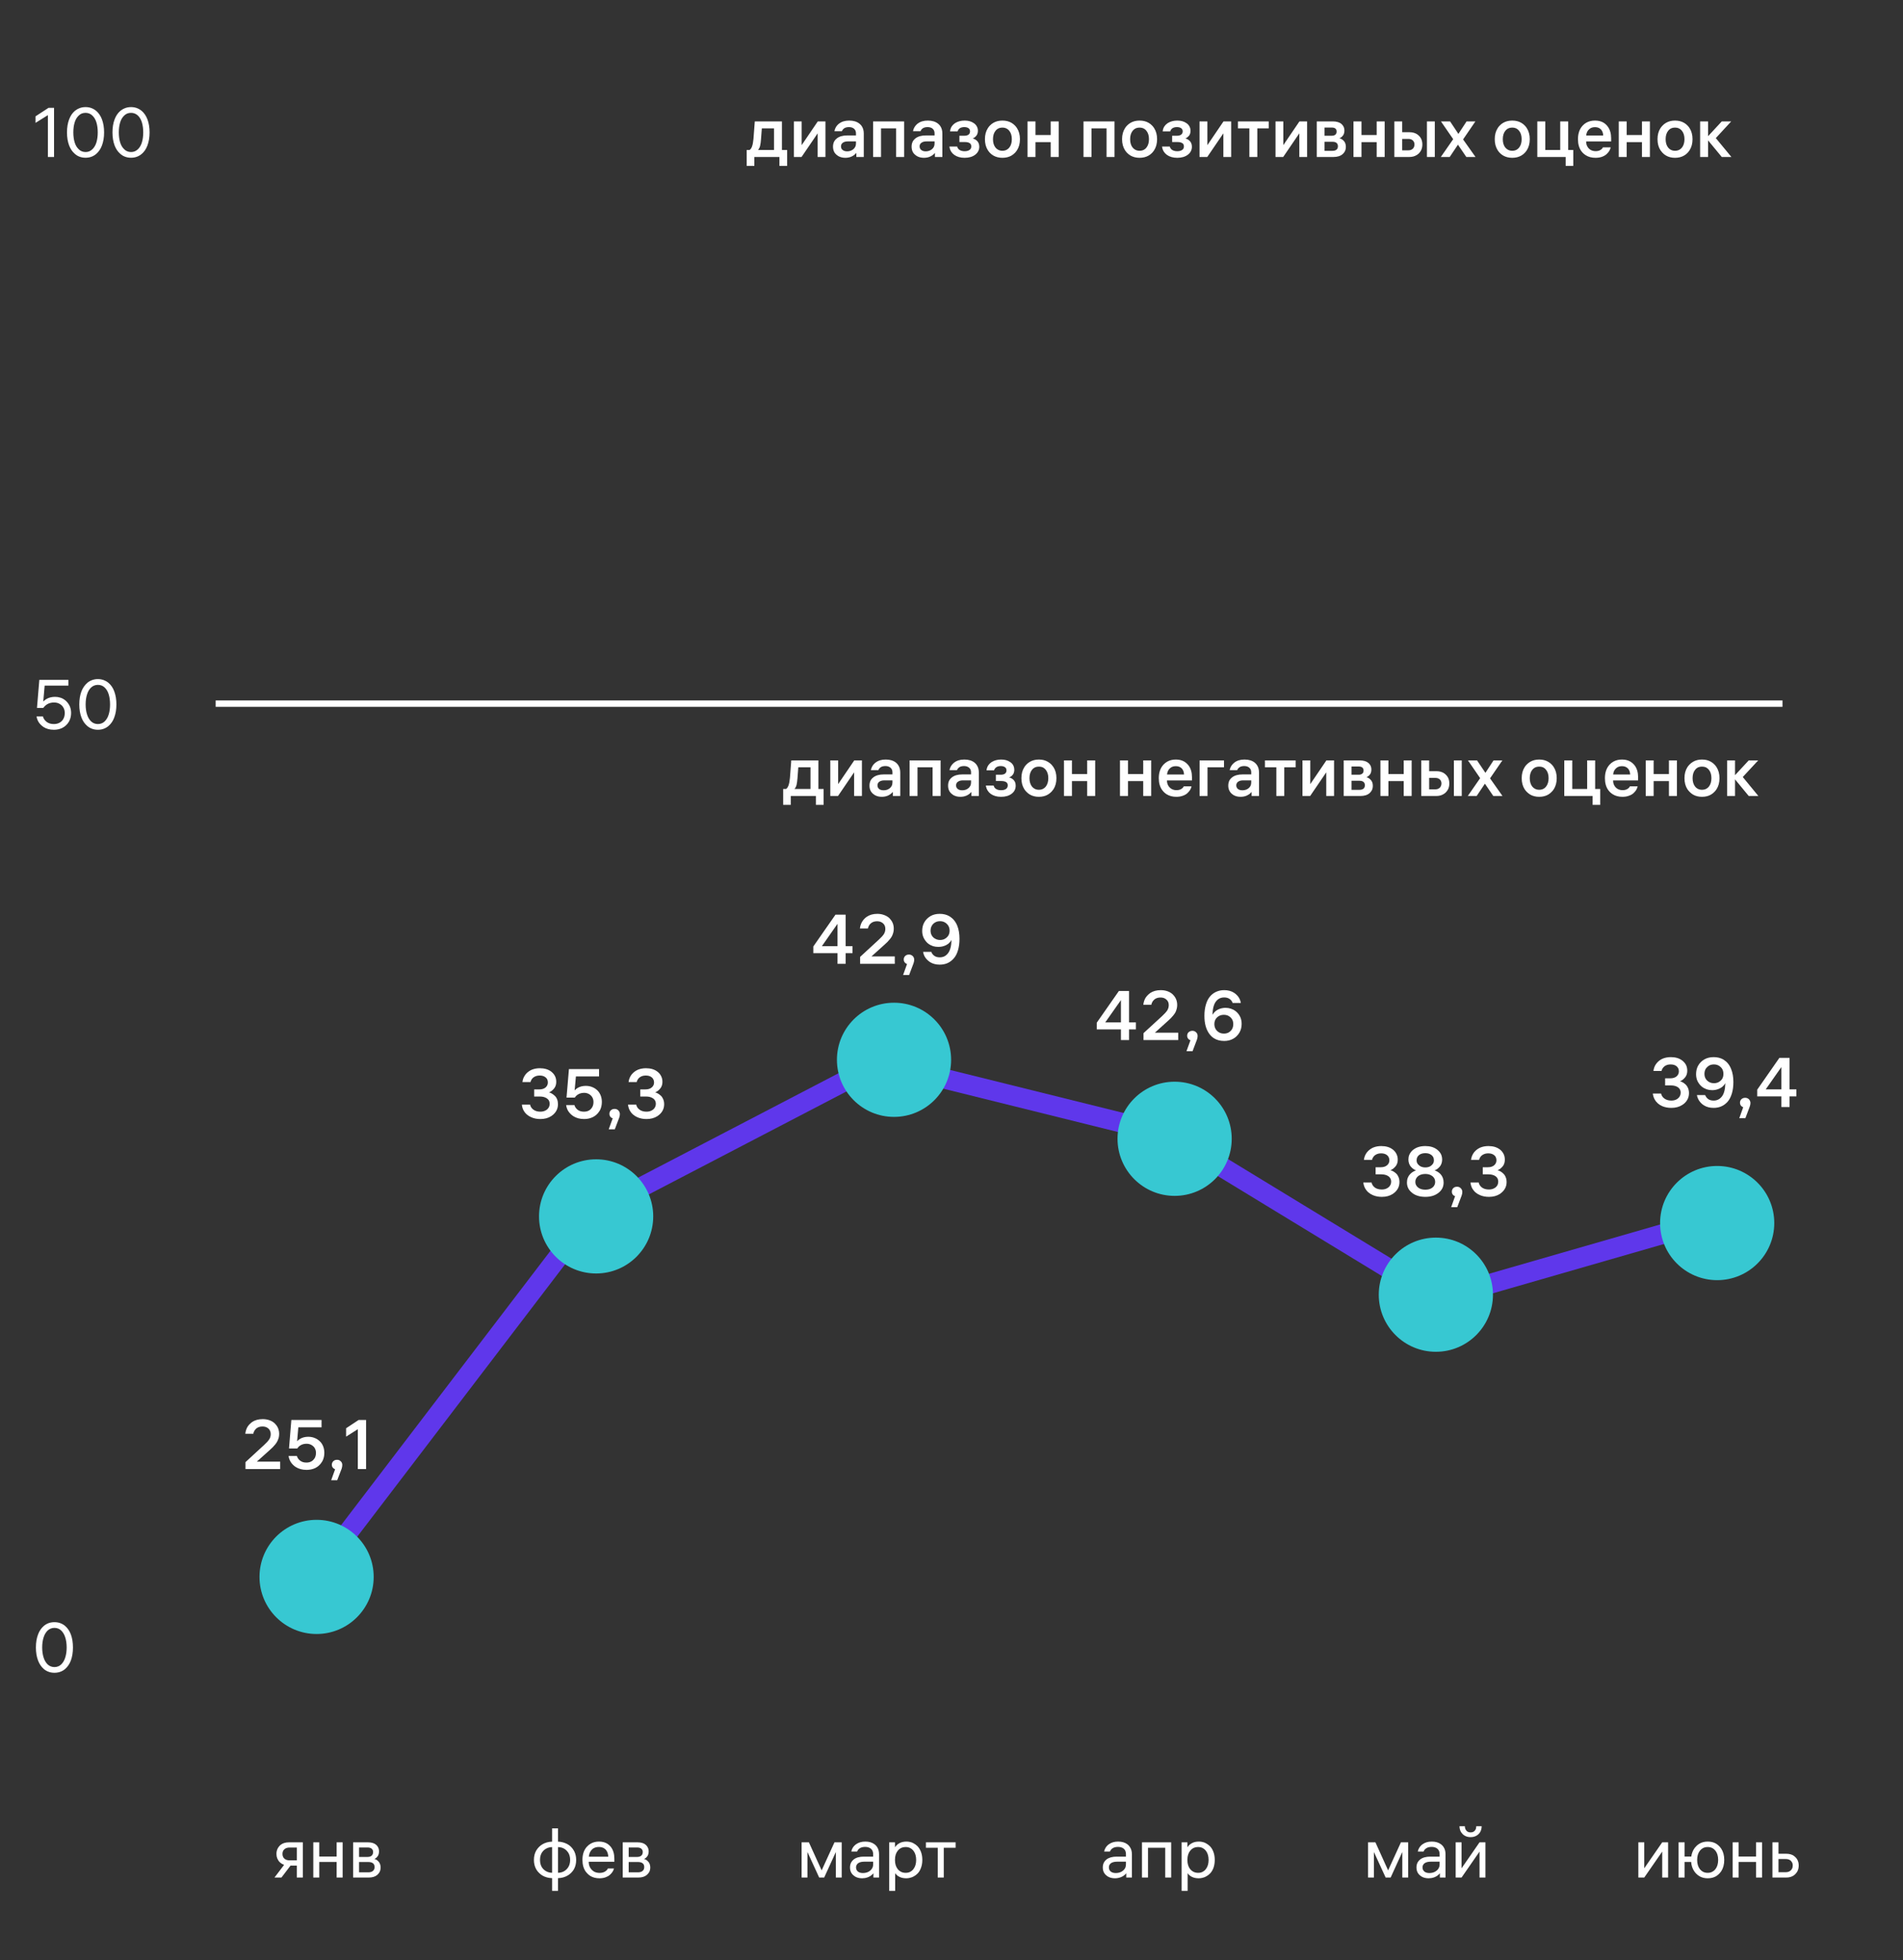 <?xml version="1.0" encoding="UTF-8"?> <svg xmlns="http://www.w3.org/2000/svg" xmlns:xlink="http://www.w3.org/1999/xlink" width="300" height="309" viewBox="0 0 300 309" fill="none"><rect x="0" y="0" width="300" height="309" fill="#333333" stroke="none"/><desc> Created with Pixso. </desc><defs></defs><path id="Vector 2163" d="" fill="#37C8D2" fill-opacity="1" fill-rule="nonzero"></path><path id="Vector 2163" d="M47.89 250.73L93.3 191.22L138.74 167.55L184.17 178.82L226.73 204.75L273.68 191.22" stroke="#5F37EB" stroke-opacity="1" stroke-width="3.126"></path><rect id="Frame 141066" width="241" height="12" transform="translate(43 286)" fill="#FFFFFF" fill-opacity="0"></rect><path id="июнь" d="M264.62 290.45L264.62 296L265.57 296L265.57 293.54L266.6 293.54Q266.67 294.4 267.09 295.01Q267.23 295.22 267.41 295.4Q267.69 295.69 268.04 295.86Q268.56 296.12 269.21 296.12Q269.96 296.12 270.52 295.8Q270.84 295.61 271.11 295.31Q271.24 295.16 271.35 295Q271.82 294.27 271.82 293.22Q271.82 292.18 271.35 291.45Q271.24 291.28 271.11 291.14Q270.84 290.84 270.52 290.65Q269.96 290.33 269.21 290.33Q268.56 290.33 268.04 290.59Q267.74 290.74 267.48 290.98Q267.31 291.14 267.17 291.32Q266.74 291.89 266.62 292.69L265.57 292.69L265.57 290.45L264.62 290.45ZM258.28 290.45L258.28 296L259.21 296L262.04 291.91L262.04 296L262.97 296L262.97 290.45L262.04 290.45L259.21 294.54L259.21 290.45L258.28 290.45ZM273.15 290.45L273.15 296L274.09 296L274.09 293.54L276.83 293.54L276.83 296L277.78 296L277.78 290.45L276.83 290.45L276.83 292.69L274.09 292.69L274.09 290.45L273.15 290.45ZM279.42 290.45L279.42 296L281.6 296Q282.26 296 282.73 295.7Q282.88 295.6 283.02 295.46Q283.22 295.26 283.35 295.03Q283.56 294.62 283.56 294.1Q283.56 293.58 283.34 293.18Q283.22 292.95 283.02 292.77Q282.9 292.65 282.76 292.55Q282.28 292.25 281.61 292.25L280.37 292.25L280.37 290.45L279.42 290.45ZM267.99 291.76Q268 291.76 268 291.75Q268.2 291.51 268.45 291.37Q268.78 291.19 269.21 291.19Q269.64 291.19 269.97 291.37Q270.22 291.51 270.41 291.75Q270.41 291.75 270.42 291.75Q270.86 292.31 270.86 293.22Q270.86 294.13 270.42 294.69Q270.41 294.7 270.41 294.7Q270.22 294.94 269.97 295.07Q269.64 295.26 269.21 295.26Q268.78 295.26 268.45 295.08Q268.2 294.94 268 294.7Q268 294.69 267.99 294.69Q267.55 294.13 267.55 293.22Q267.55 292.32 267.99 291.76ZM281.49 295.16L280.37 295.16L280.37 293.08L281.49 293.08Q281.99 293.08 282.28 293.32Q282.3 293.34 282.32 293.36Q282.41 293.45 282.47 293.55Q282.62 293.78 282.62 294.1Q282.62 294.41 282.49 294.64Q282.42 294.76 282.32 294.86Q282.28 294.9 282.23 294.94Q281.95 295.16 281.49 295.16Z" fill="#FFFFFF" fill-opacity="1" fill-rule="evenodd"></path><path id="май" d="M230.93 287.91L230.08 287.91Q230.09 288.47 230.35 288.87Q230.45 289.02 230.58 289.15Q230.71 289.28 230.86 289.37Q231.27 289.63 231.83 289.63Q232.4 289.63 232.81 289.37Q232.96 289.28 233.09 289.15Q233.22 289.02 233.32 288.87Q233.57 288.47 233.58 287.91L232.73 287.91Q232.73 288.23 232.6 288.46Q232.55 288.54 232.5 288.6Q232.43 288.68 232.36 288.73Q232.15 288.88 231.83 288.88Q231.52 288.88 231.31 288.73Q231.23 288.68 231.17 288.6Q231.11 288.54 231.07 288.46Q230.93 288.23 230.93 287.91ZM223.51 293.57Q223.3 293.93 223.3 294.41Q223.3 294.9 223.51 295.26Q223.64 295.48 223.84 295.65Q223.95 295.75 224.08 295.83Q224.55 296.12 225.21 296.12Q225.65 296.12 226.05 295.98Q226.13 295.95 226.21 295.92Q226.52 295.79 226.75 295.58Q226.88 295.47 226.99 295.33L226.99 296L227.88 296L227.88 292.32Q227.88 291.66 227.58 291.2Q227.46 291.01 227.29 290.86Q227.22 290.8 227.14 290.74Q226.58 290.33 225.72 290.33Q224.84 290.33 224.27 290.75Q224.25 290.76 224.23 290.77Q223.88 291.04 223.69 291.4Q223.56 291.63 223.51 291.9L224.42 291.9Q224.47 291.78 224.54 291.67Q224.67 291.49 224.87 291.37Q225.18 291.17 225.7 291.17Q226.19 291.17 226.52 291.4Q226.56 291.43 226.6 291.46Q226.68 291.53 226.74 291.61Q226.95 291.89 226.95 292.32L226.95 292.7L225.48 292.7Q224.46 292.7 223.88 293.15Q223.65 293.34 223.51 293.57ZM215.67 290.45L215.67 296L216.59 296L216.59 291.97L218.44 296L219.23 296L221.07 291.97L221.07 296L221.99 296L221.99 290.45L220.85 290.45L218.83 294.87L216.83 290.45L215.67 290.45ZM229.48 290.45L229.48 296L230.41 296L233.24 291.91L233.24 296L234.17 296L234.17 290.45L233.24 290.45L230.41 294.54L230.41 290.45L229.48 290.45ZM224.38 294.86Q224.25 294.67 224.25 294.4Q224.25 294.16 224.36 293.99Q224.44 293.84 224.6 293.73Q224.95 293.5 225.53 293.5L226.95 293.5L226.95 293.91Q226.95 294.25 226.81 294.51Q226.7 294.74 226.48 294.91Q226.37 295 226.25 295.07Q225.85 295.29 225.33 295.29Q224.86 295.29 224.56 295.07Q224.56 295.06 224.55 295.06Q224.45 294.97 224.38 294.86Z" fill="#FFFFFF" fill-opacity="1" fill-rule="evenodd"></path><path id="апр" d="M174.06 293.57Q173.85 293.93 173.85 294.41Q173.85 294.9 174.06 295.26Q174.19 295.48 174.39 295.65Q174.51 295.75 174.63 295.83Q175.11 296.12 175.76 296.12Q176.21 296.12 176.6 295.98Q176.69 295.95 176.77 295.92Q177.07 295.79 177.31 295.58Q177.44 295.47 177.55 295.33L177.55 296L178.44 296L178.44 292.32Q178.44 291.66 178.13 291.2Q178.01 291.01 177.85 290.86Q177.78 290.8 177.7 290.74Q177.14 290.33 176.27 290.33Q175.39 290.33 174.82 290.75Q174.8 290.76 174.78 290.77Q174.43 291.04 174.24 291.4Q174.12 291.63 174.06 291.9L174.97 291.9Q175.02 291.78 175.1 291.67Q175.22 291.49 175.42 291.37Q175.74 291.17 176.25 291.17Q176.75 291.17 177.08 291.4Q177.12 291.43 177.16 291.46Q177.24 291.53 177.3 291.61Q177.5 291.89 177.5 292.32L177.5 292.7L176.03 292.7Q175.02 292.7 174.43 293.15Q174.2 293.34 174.06 293.57ZM186.28 290.45L186.28 298.1L187.23 298.1L187.23 295.31Q187.44 295.66 187.89 295.89Q188.34 296.12 188.97 296.12Q189.27 296.12 189.56 296.05Q189.73 296.01 189.91 295.94Q190.01 295.9 190.11 295.84Q190.44 295.68 190.71 295.41Q191.07 295.07 191.29 294.5Q191.5 293.93 191.5 293.22Q191.5 292.52 191.29 291.96Q191.08 291.39 190.72 291.04Q190.44 290.77 190.11 290.6Q190.02 290.55 189.93 290.51Q189.71 290.42 189.49 290.38Q189.26 290.33 189.01 290.33Q188.34 290.33 187.88 290.59Q187.41 290.85 187.19 291.24L187.19 290.45L186.28 290.45ZM180.03 290.45L180.03 296L180.98 296L180.98 291.3L183.69 291.3L183.69 296L184.63 296L184.63 290.45L180.03 290.45ZM187.63 294.68Q187.19 294.14 187.19 293.25L187.19 293.2Q187.19 292.31 187.63 291.77Q187.64 291.75 187.66 291.74Q187.84 291.51 188.08 291.38Q188.43 291.19 188.89 291.19Q189.28 291.19 189.59 291.35Q189.87 291.49 190.08 291.75Q190.1 291.77 190.11 291.79Q190.53 292.35 190.53 293.22Q190.53 294.1 190.11 294.65Q190.1 294.67 190.08 294.7Q189.87 294.96 189.59 295.1Q189.28 295.26 188.89 295.26Q188.43 295.26 188.08 295.06Q187.84 294.93 187.66 294.71Q187.64 294.7 187.63 294.68ZM174.93 294.86Q174.81 294.67 174.81 294.4Q174.81 294.16 174.91 293.99Q175 293.84 175.15 293.73Q175.5 293.5 176.09 293.5L177.5 293.5L177.5 293.91Q177.5 294.25 177.37 294.51Q177.25 294.74 177.04 294.91Q176.93 295 176.81 295.07Q176.41 295.29 175.89 295.29Q175.42 295.29 175.12 295.07Q175.11 295.06 175.11 295.06Q175 294.97 174.93 294.86Z" fill="#FFFFFF" fill-opacity="1" fill-rule="evenodd"></path><path id="март" d="M134.21 293.57Q134 293.93 134 294.41Q134 294.9 134.21 295.26Q134.33 295.48 134.54 295.65Q134.65 295.75 134.78 295.83Q135.25 296.12 135.91 296.12Q136.35 296.12 136.75 295.98Q136.83 295.95 136.91 295.92Q137.21 295.79 137.45 295.58Q137.58 295.47 137.69 295.33L137.69 296L138.58 296L138.58 292.32Q138.58 291.66 138.28 291.2Q138.16 291.01 137.99 290.86Q137.92 290.8 137.84 290.74Q137.28 290.33 136.42 290.33Q135.54 290.33 134.96 290.75Q134.95 290.76 134.93 290.77Q134.57 291.04 134.38 291.4Q134.26 291.63 134.21 291.9L135.12 291.9Q135.17 291.78 135.24 291.67Q135.37 291.49 135.56 291.37Q135.88 291.17 136.4 291.17Q136.89 291.17 137.22 291.4Q137.26 291.43 137.3 291.46Q137.38 291.53 137.44 291.61Q137.65 291.89 137.65 292.32L137.65 292.7L136.18 292.7Q135.16 292.7 134.58 293.15Q134.35 293.34 134.21 293.57ZM140.18 290.45L140.18 298.1L141.12 298.1L141.12 295.31Q141.34 295.66 141.79 295.89Q142.24 296.12 142.87 296.12Q143.17 296.12 143.45 296.05Q143.63 296.01 143.8 295.94Q143.91 295.9 144.01 295.84Q144.34 295.68 144.61 295.41Q144.97 295.07 145.18 294.5Q145.4 293.93 145.4 293.22Q145.4 292.52 145.19 291.96Q144.97 291.39 144.62 291.04Q144.34 290.77 144.01 290.6Q143.92 290.55 143.83 290.51Q143.61 290.42 143.39 290.38Q143.15 290.33 142.91 290.33Q142.24 290.33 141.78 290.59Q141.31 290.85 141.09 291.24L141.09 290.45L140.18 290.45ZM126.37 290.45L126.37 296L127.29 296L127.29 291.97L129.14 296L129.93 296L131.77 291.97L131.77 296L132.69 296L132.69 290.45L131.55 290.45L129.53 294.87L127.52 290.45L126.37 290.45ZM145.97 290.45L145.97 291.3L147.83 291.3L147.83 296L148.78 296L148.78 291.3L150.65 291.3L150.65 290.45L145.97 290.45ZM141.53 294.68Q141.09 294.14 141.09 293.25L141.09 293.2Q141.09 292.31 141.53 291.77Q141.54 291.75 141.55 291.74Q141.74 291.51 141.98 291.38Q142.32 291.19 142.78 291.19Q143.18 291.19 143.49 291.35Q143.77 291.49 143.98 291.75Q144 291.77 144.01 291.79Q144.43 292.35 144.43 293.22Q144.43 294.1 144.01 294.65Q144 294.67 143.98 294.7Q143.77 294.96 143.49 295.1Q143.18 295.26 142.78 295.26Q142.32 295.26 141.98 295.06Q141.74 294.93 141.55 294.71Q141.54 294.7 141.53 294.68ZM135.07 294.86Q134.95 294.67 134.95 294.4Q134.95 294.16 135.06 293.99Q135.14 293.84 135.3 293.73Q135.64 293.5 136.23 293.5L137.65 293.5L137.65 293.91Q137.65 294.25 137.51 294.51Q137.39 294.74 137.18 294.91Q137.07 295 136.95 295.07Q136.55 295.29 136.03 295.29Q135.56 295.29 135.26 295.07Q135.26 295.06 135.25 295.06Q135.14 294.97 135.07 294.86Z" fill="#FFFFFF" fill-opacity="1" fill-rule="evenodd"></path><path id="фев" d="M84.54 294.71Q84.71 295.01 84.98 295.27Q85.22 295.51 85.5 295.68Q86.16 296.07 87.04 296.1L87.04 298.1L87.97 298.1L87.97 296.1Q88.85 296.07 89.51 295.67Q89.79 295.5 90.03 295.27Q90.29 295.01 90.47 294.71Q90.83 294.07 90.83 293.22Q90.83 292.5 90.55 291.91Q90.51 291.82 90.46 291.74Q90.26 291.39 89.98 291.12Q89.74 290.89 89.44 290.73Q89.4 290.71 89.36 290.69Q88.74 290.37 87.97 290.34L87.97 288.25L87.04 288.25L87.04 290.34Q86.17 290.37 85.51 290.76Q85.22 290.93 84.98 291.17Q84.71 291.44 84.53 291.75Q84.17 292.38 84.17 293.22Q84.17 294.07 84.54 294.71ZM92.37 295.11Q92.46 295.23 92.56 295.33Q92.79 295.58 93.06 295.75Q93.67 296.12 94.51 296.12Q95.02 296.12 95.45 295.97Q95.87 295.82 96.14 295.58Q96.4 295.35 96.57 295.09Q96.73 294.83 96.79 294.57L95.83 294.57Q95.74 294.82 95.39 295.05Q95.04 295.27 94.52 295.27Q94.02 295.27 93.64 295.06Q93.45 294.94 93.29 294.78Q93.13 294.61 93.02 294.41Q92.81 294.03 92.81 293.53L92.81 293.51L96.85 293.51L96.85 293.03Q96.85 291.9 96.31 291.19Q96.25 291.12 96.2 291.06Q95.98 290.82 95.73 290.66Q95.18 290.33 94.43 290.33Q93.71 290.33 93.15 290.64Q92.82 290.82 92.55 291.11Q92.46 291.21 92.38 291.31Q91.82 292.06 91.82 293.22Q91.82 294.37 92.37 295.11ZM98.17 290.45L98.17 296L100.65 296Q101.48 296 101.97 295.59Q101.99 295.57 102.01 295.55Q102.23 295.35 102.36 295.11Q102.51 294.8 102.51 294.42Q102.51 293.94 102.28 293.6Q102.25 293.57 102.22 293.53Q102.04 293.3 101.8 293.17Q101.68 293.11 101.53 293.07Q101.59 293.05 101.64 293.02Q101.88 292.89 102.05 292.64Q102.26 292.34 102.26 291.88Q102.26 291.52 102.11 291.24Q102 291.02 101.81 290.85Q101.37 290.45 100.52 290.45L98.17 290.45ZM95.89 292.71L92.83 292.71Q92.88 292.15 93.16 291.77Q93.22 291.68 93.31 291.6Q93.42 291.48 93.55 291.4Q93.91 291.18 94.41 291.18Q94.91 291.18 95.26 291.41Q95.37 291.49 95.47 291.58Q95.49 291.61 95.52 291.64Q95.86 292.04 95.89 292.71ZM85.47 292Q85.56 291.87 85.67 291.76Q85.88 291.55 86.14 291.42Q86.54 291.21 87.04 291.2L87.04 295.25Q86.54 295.24 86.14 295.03Q85.88 294.9 85.67 294.69Q85.56 294.58 85.47 294.45Q85.13 293.95 85.13 293.22Q85.13 292.49 85.47 292ZM88.88 295.03Q88.48 295.24 87.97 295.25L87.97 291.2Q88.48 291.21 88.88 291.42Q89.13 291.55 89.33 291.76Q89.44 291.87 89.53 292Q89.88 292.49 89.88 293.22Q89.88 293.96 89.53 294.45Q89.44 294.58 89.33 294.69Q89.13 294.9 88.88 295.03ZM100.43 292.75L99.11 292.75L99.11 291.26L100.43 291.26Q100.87 291.26 101.1 291.45Q101.16 291.5 101.2 291.56Q101.33 291.73 101.33 291.99Q101.33 292.24 101.21 292.42Q101.16 292.49 101.09 292.55Q100.86 292.75 100.43 292.75ZM100.55 295.18L99.11 295.18L99.11 293.55L100.55 293.55Q101.17 293.55 101.41 293.85Q101.56 294.04 101.56 294.35Q101.56 294.64 101.42 294.83Q101.37 294.9 101.3 294.96Q101.05 295.18 100.55 295.18Z" fill="#FFFFFF" fill-opacity="1" fill-rule="evenodd"></path><path id="янв" d="M44.79 294L43.27 296L44.37 296L45.8 294.12L46.79 294.12L46.79 296L47.74 296L47.74 290.45L45.54 290.45Q44.78 290.45 44.29 290.81Q44.19 290.89 44.1 290.97Q43.9 291.18 43.77 291.43Q43.58 291.81 43.58 292.28Q43.58 292.66 43.71 292.99Q43.79 293.17 43.9 293.34Q44.02 293.52 44.18 293.65Q44.44 293.88 44.79 294ZM49.39 290.45L49.39 296L50.33 296L50.33 293.54L53.07 293.54L53.07 296L54.02 296L54.02 290.45L53.07 290.45L53.07 292.69L50.33 292.69L50.33 290.45L49.39 290.45ZM55.67 290.45L55.67 296L58.15 296Q58.98 296 59.47 295.59Q59.49 295.57 59.51 295.55Q59.73 295.35 59.85 295.11Q60 294.8 60 294.42Q60 293.94 59.77 293.6Q59.75 293.57 59.72 293.53Q59.53 293.3 59.3 293.17Q59.17 293.11 59.03 293.07Q59.08 293.05 59.13 293.02Q59.37 292.89 59.54 292.64Q59.75 292.34 59.75 291.88Q59.75 291.52 59.61 291.24Q59.5 291.02 59.31 290.85Q58.86 290.45 58.02 290.45L55.67 290.45ZM57.93 292.75L56.6 292.75L56.6 291.26L57.93 291.26Q58.36 291.26 58.59 291.45Q58.65 291.5 58.69 291.56Q58.82 291.73 58.82 291.99Q58.82 292.24 58.7 292.42Q58.66 292.49 58.59 292.55Q58.36 292.75 57.93 292.75ZM44.65 292.79Q44.53 292.57 44.53 292.28Q44.53 292 44.64 291.78Q44.71 291.66 44.83 291.55Q44.85 291.53 44.88 291.5Q45.18 291.27 45.65 291.27L46.79 291.27L46.79 293.29L45.65 293.29Q45.18 293.29 44.88 293.06Q44.85 293.04 44.83 293.01Q44.72 292.91 44.65 292.79ZM58.04 295.18L56.6 295.18L56.6 293.55L58.04 293.55Q58.66 293.55 58.9 293.85Q59.05 294.04 59.05 294.35Q59.05 294.64 58.91 294.83Q58.86 294.9 58.79 294.96Q58.54 295.18 58.04 295.18Z" fill="#FFFFFF" fill-opacity="1" fill-rule="evenodd"></path><circle id="Oval 11" cx="49.909" cy="248.605" r="9" fill="#37C8D2" fill-opacity="1"></circle><circle id="Oval 12" cx="93.976" cy="191.768" r="9" fill="#37C8D2" fill-opacity="1"></circle><circle id="Oval 13" cx="140.938" cy="167.082" r="9" fill="#37C8D2" fill-opacity="1"></circle><circle id="Oval 14" cx="185.175" cy="179.534" r="9" fill="#37C8D2" fill-opacity="1"></circle><circle id="Oval 15" cx="226.358" cy="204.114" r="9" fill="#37C8D2" fill-opacity="1"></circle><circle id="Oval 17" cx="270.706" cy="192.82" r="9" fill="#37C8D2" fill-opacity="1"></circle><path id="25,1" d="M39.04 224.91Q38.74 225.4 38.67 226.04L39.93 226.04Q40.01 225.65 40.24 225.38Q40.32 225.28 40.41 225.2Q40.45 225.17 40.48 225.15Q40.84 224.89 41.38 224.89Q41.84 224.89 42.16 225.1Q42.24 225.15 42.32 225.22Q42.48 225.37 42.56 225.55Q42.68 225.78 42.68 226.07Q42.68 226.45 42.53 226.76Q42.49 226.85 42.43 226.93Q42.19 227.3 41.63 227.81L38.7 230.51L38.7 231.6L44.17 231.6L44.17 230.43L40.49 230.43L42.54 228.59Q42.81 228.34 43 228.16Q43.18 227.98 43.39 227.72Q43.6 227.46 43.72 227.22Q43.84 226.99 43.93 226.68Q43.93 226.67 43.94 226.65Q44.01 226.36 44.01 226.05Q44.01 225.71 43.92 225.4Q43.88 225.27 43.83 225.14Q43.72 224.89 43.55 224.67Q43.45 224.53 43.32 224.41Q42.99 224.09 42.5 223.91Q42 223.73 41.42 223.73Q40.43 223.73 39.75 224.18Q39.63 224.27 39.52 224.37Q39.23 224.61 39.04 224.91ZM46.8 229.54L45.49 229.54Q45.54 229.93 45.71 230.27Q45.94 230.74 46.39 231.11Q46.5 231.2 46.61 231.27Q47.33 231.73 48.33 231.73Q49.07 231.73 49.68 231.45Q49.71 231.43 49.75 231.41Q50.03 231.27 50.25 231.07Q50.54 230.82 50.75 230.47Q50.79 230.42 50.82 230.36Q51.13 229.78 51.13 229.04Q51.13 228.45 50.92 227.96Q50.71 227.47 50.35 227.16Q50.22 227.04 50.07 226.94Q49.83 226.78 49.55 226.68Q49.43 226.63 49.31 226.6Q48.97 226.51 48.61 226.51Q47.83 226.51 47.27 226.86Q47.03 227.01 46.84 227.22L47.03 225.02L50.69 225.02L50.69 223.86L45.93 223.86L45.56 228.36L46.86 228.36Q47.07 228.04 47.37 227.86Q47.78 227.61 48.33 227.61Q48.71 227.61 49.01 227.76Q49.21 227.85 49.38 228.01Q49.52 228.13 49.61 228.29Q49.81 228.62 49.81 229.06Q49.81 229.55 49.59 229.91Q49.5 230.04 49.39 230.16Q49.26 230.29 49.11 230.38Q48.77 230.58 48.31 230.58Q47.71 230.58 47.34 230.29Q47.32 230.28 47.3 230.27Q46.95 229.98 46.83 229.62Q46.81 229.58 46.8 229.54ZM54.56 225.17L54.56 226.49L56.41 225.32L56.41 231.6L57.71 231.6L57.71 223.86L56.54 223.86L54.56 225.17ZM52.83 231.63L52.21 233.36L53.16 233.36L53.86 231.54Q53.96 231.22 53.96 230.96Q53.96 230.77 53.89 230.61Q53.83 230.48 53.72 230.38Q53.61 230.27 53.49 230.21Q53.33 230.14 53.13 230.14Q52.89 230.14 52.7 230.24Q52.62 230.29 52.55 230.36Q52.45 230.45 52.4 230.56Q52.31 230.72 52.31 230.92Q52.31 231.15 52.42 231.32Q52.44 231.35 52.46 231.37Q52.51 231.44 52.58 231.49Q52.69 231.58 52.83 231.63Z" fill="#FFFFFF" fill-opacity="1" fill-rule="evenodd"></path><path id="35,3" d="M83.57 174.15L82.27 174.15Q82.32 174.67 82.56 175.1Q82.64 175.24 82.74 175.37Q82.89 175.56 83.06 175.71Q83.37 175.98 83.78 176.15Q84.4 176.42 85.18 176.42Q86.19 176.42 86.9 175.96Q87.05 175.86 87.18 175.75Q87.6 175.39 87.79 174.94Q87.96 174.55 87.96 174.08Q87.96 173.66 87.83 173.32Q87.69 172.97 87.46 172.76Q87.23 172.54 87 172.41Q86.77 172.27 86.55 172.22Q86.57 172.21 86.59 172.2Q87.01 172.02 87.34 171.61Q87.4 171.54 87.45 171.46Q87.69 171.08 87.69 170.55Q87.69 170.09 87.52 169.71Q87.34 169.32 86.98 169.01Q86.95 168.98 86.91 168.95Q86.21 168.41 85.1 168.41Q84.4 168.41 83.82 168.65Q83.55 168.77 83.32 168.94Q83.05 169.13 82.84 169.4Q82.75 169.52 82.68 169.64Q82.42 170.06 82.36 170.59L83.63 170.59Q83.69 170.34 83.83 170.14Q83.95 169.97 84.12 169.84Q84.14 169.83 84.16 169.82Q84.53 169.56 85.08 169.56Q85.67 169.56 86.02 169.86Q86.02 169.86 86.02 169.86Q86.16 169.98 86.25 170.13Q86.37 170.36 86.37 170.65Q86.37 170.9 86.27 171.1Q86.18 171.29 86.01 171.44Q85.64 171.75 85.02 171.75L84.21 171.75L84.21 172.87L85.12 172.87Q85.79 172.87 86.22 173.17Q86.39 173.29 86.5 173.45Q86.65 173.69 86.65 174.03Q86.65 174.31 86.54 174.54Q86.43 174.75 86.23 174.92Q86.16 174.97 86.09 175.02Q85.71 175.26 85.18 175.26Q84.53 175.26 84.1 174.95Q83.86 174.78 83.72 174.55Q83.61 174.37 83.57 174.15ZM100.3 174.15L99 174.15Q99.06 174.67 99.3 175.1Q99.38 175.24 99.48 175.37Q99.62 175.56 99.8 175.71Q100.11 175.98 100.51 176.15Q101.14 176.42 101.92 176.42Q102.93 176.42 103.64 175.96Q103.78 175.86 103.92 175.75Q104.34 175.39 104.53 174.94Q104.7 174.55 104.7 174.08Q104.7 173.66 104.56 173.32Q104.42 172.97 104.2 172.76Q103.97 172.54 103.74 172.41Q103.51 172.27 103.28 172.22Q103.3 172.21 103.32 172.2Q103.75 172.02 104.08 171.61Q104.14 171.54 104.19 171.46Q104.43 171.08 104.43 170.55Q104.43 170.09 104.25 169.71Q104.08 169.32 103.72 169.01Q103.68 168.98 103.64 168.95Q102.95 168.41 101.83 168.41Q101.14 168.41 100.55 168.65Q100.28 168.77 100.05 168.94Q99.79 169.13 99.57 169.4Q99.49 169.52 99.41 169.64Q99.16 170.06 99.09 170.59L100.37 170.59Q100.43 170.34 100.57 170.14Q100.68 169.97 100.86 169.84Q100.88 169.83 100.89 169.82Q101.26 169.56 101.81 169.56Q102.41 169.56 102.76 169.86L102.76 169.86Q102.9 169.98 102.98 170.13Q103.11 170.36 103.11 170.65Q103.11 170.9 103.01 171.1Q102.92 171.29 102.74 171.44Q102.38 171.75 101.75 171.75L100.94 171.75L100.94 172.87L101.85 172.87Q102.53 172.87 102.96 173.17Q103.13 173.29 103.23 173.45Q103.39 173.69 103.39 174.03Q103.39 174.31 103.27 174.54Q103.17 174.75 102.97 174.92Q102.9 174.97 102.82 175.02Q102.45 175.26 101.92 175.26Q101.26 175.26 100.83 174.95Q100.59 174.78 100.45 174.55Q100.35 174.37 100.3 174.15ZM90.56 174.22L89.25 174.22Q89.3 174.62 89.46 174.95Q89.69 175.42 90.14 175.79Q90.25 175.88 90.37 175.96Q91.08 176.42 92.09 176.42Q92.83 176.42 93.43 176.13Q93.47 176.11 93.51 176.09Q93.78 175.95 94.01 175.75Q94.3 175.5 94.51 175.15Q94.54 175.1 94.58 175.04Q94.88 174.46 94.88 173.72Q94.88 173.13 94.67 172.64Q94.46 172.15 94.11 171.84Q93.98 171.72 93.83 171.62Q93.58 171.46 93.31 171.36Q93.19 171.31 93.07 171.28Q92.73 171.19 92.36 171.19Q91.58 171.19 91.02 171.54Q90.79 171.69 90.59 171.9L90.79 169.7L94.44 169.7L94.44 168.54L89.69 168.54L89.31 173.04L90.61 173.04Q90.83 172.72 91.13 172.54Q91.53 172.29 92.09 172.29Q92.46 172.29 92.77 172.44Q92.97 172.53 93.13 172.69Q93.27 172.82 93.36 172.97Q93.56 173.3 93.56 173.74Q93.56 174.23 93.34 174.59Q93.26 174.72 93.15 174.84Q93.02 174.97 92.87 175.06Q92.52 175.26 92.06 175.26Q91.47 175.26 91.09 174.98Q91.07 174.96 91.05 174.95Q90.7 174.66 90.58 174.3Q90.57 174.26 90.56 174.22ZM96.59 176.31L95.96 178.04L96.92 178.04L97.61 176.22Q97.72 175.91 97.72 175.64Q97.72 175.45 97.64 175.29Q97.58 175.16 97.48 175.06Q97.37 174.95 97.24 174.89Q97.08 174.82 96.89 174.82Q96.64 174.82 96.46 174.92Q96.37 174.97 96.3 175.04Q96.21 175.13 96.15 175.24Q96.07 175.4 96.07 175.6Q96.07 175.84 96.18 176Q96.19 176.03 96.21 176.05Q96.27 176.12 96.34 176.18Q96.45 176.26 96.59 176.31Z" fill="#FFFFFF" fill-opacity="1" fill-rule="evenodd"></path><path id="42,9" d="M135.94 145.26Q135.63 145.75 135.56 146.38L136.82 146.38Q136.91 146 137.13 145.72Q137.21 145.63 137.31 145.55Q137.34 145.52 137.37 145.5Q137.73 145.24 138.28 145.24Q138.73 145.24 139.05 145.45Q139.14 145.5 139.21 145.57Q139.37 145.72 139.46 145.9Q139.57 146.13 139.57 146.42Q139.57 146.8 139.42 147.11Q139.38 147.2 139.33 147.28Q139.08 147.65 138.52 148.16L135.59 150.86L135.59 151.95L141.06 151.95L141.06 150.78L137.39 150.78L139.43 148.94Q139.71 148.69 139.89 148.51Q140.07 148.33 140.28 148.07Q140.5 147.81 140.62 147.57Q140.74 147.33 140.82 147.03Q140.82 147.01 140.83 147Q140.9 146.71 140.9 146.39Q140.9 146.06 140.81 145.74Q140.77 145.62 140.72 145.49Q140.61 145.23 140.44 145.02Q140.34 144.88 140.21 144.75Q139.88 144.44 139.39 144.26Q138.89 144.07 138.31 144.07Q137.33 144.07 136.65 144.53Q136.52 144.61 136.41 144.71Q136.13 144.96 135.94 145.26ZM145.7 145.43Q145.38 146.01 145.38 146.77Q145.38 147.36 145.61 147.85Q145.67 147.98 145.75 148.1Q146.02 148.54 146.4 148.82Q146.53 148.91 146.68 148.99Q146.87 149.09 147.08 149.16Q147.48 149.28 147.91 149.28Q148.46 149.28 148.92 149.1Q149.03 149.06 149.13 149.01Q149.36 148.89 149.56 148.73Q149.82 148.5 150 148.19Q149.96 149.61 149.46 150.27Q149.21 150.6 148.88 150.77Q148.55 150.93 148.14 150.93Q147.6 150.93 147.27 150.67Q147.01 150.48 146.88 150.21Q146.84 150.14 146.82 150.06L145.52 150.06Q145.57 150.36 145.69 150.64Q145.91 151.12 146.36 151.49Q146.49 151.6 146.63 151.69Q147.27 152.08 148.14 152.08Q148.81 152.08 149.37 151.84Q149.37 151.84 149.38 151.83Q149.5 151.78 149.62 151.71Q150.03 151.47 150.36 151.09Q150.79 150.61 151.02 149.82Q151.26 149.03 151.26 148.01Q151.26 146.82 150.91 145.94Q150.63 145.25 150.14 144.8Q150 144.67 149.85 144.57Q149.76 144.5 149.67 144.45Q149.02 144.07 148.14 144.07Q147.32 144.07 146.7 144.42Q146.41 144.59 146.16 144.83Q145.88 145.1 145.7 145.43ZM128.22 149.21L128.22 150.27L132.03 150.27L132.03 151.95L133.31 151.95L133.31 150.27L134.39 150.27L134.39 149.16L133.31 149.16L133.31 144.2L131.71 144.2L128.22 149.21ZM146.88 147.46Q146.7 147.14 146.7 146.72Q146.7 146.28 146.9 145.94Q146.99 145.78 147.13 145.64Q147.29 145.49 147.48 145.39Q147.79 145.23 148.19 145.23Q148.58 145.23 148.88 145.38Q149.09 145.48 149.26 145.65Q149.43 145.81 149.53 146Q149.7 146.32 149.7 146.72Q149.7 147.15 149.51 147.48Q149.41 147.64 149.26 147.78Q149.09 147.94 148.89 148.04Q148.59 148.19 148.2 148.19Q147.8 148.19 147.48 148.02Q147.29 147.93 147.13 147.78Q146.98 147.64 146.88 147.46ZM132.03 149.16L129.57 149.16L132.03 145.64L132.03 149.16ZM142.99 151.98L142.37 153.71L143.32 153.71L144.01 151.88Q144.12 151.57 144.12 151.31Q144.12 151.12 144.05 150.96Q143.99 150.83 143.88 150.72Q143.77 150.62 143.64 150.56Q143.48 150.49 143.29 150.49Q143.05 150.49 142.86 150.59Q142.78 150.64 142.7 150.71Q142.61 150.8 142.55 150.91Q142.47 151.07 142.47 151.27Q142.47 151.5 142.58 151.67Q142.6 151.7 142.62 151.72Q142.67 151.79 142.74 151.84Q142.85 151.93 142.99 151.98Z" fill="#FFFFFF" fill-opacity="1" fill-rule="evenodd"></path><path id="42,6" d="M180.61 157.28Q180.31 157.77 180.24 158.41L181.5 158.41Q181.58 158.02 181.81 157.75Q181.89 157.65 181.99 157.57Q182.02 157.55 182.05 157.52Q182.41 157.26 182.96 157.26Q183.41 157.26 183.73 157.47Q183.81 157.53 183.89 157.6Q184.05 157.74 184.14 157.92Q184.25 158.15 184.25 158.44Q184.25 158.82 184.1 159.13Q184.06 159.22 184.01 159.3Q183.76 159.67 183.2 160.19L180.27 162.88L180.27 163.97L185.74 163.97L185.74 162.81L182.06 162.81L184.11 160.96Q184.39 160.71 184.57 160.53Q184.75 160.35 184.96 160.09Q185.17 159.83 185.3 159.6Q185.42 159.36 185.5 159.05Q185.5 159.04 185.51 159.02Q185.58 158.73 185.58 158.42Q185.58 158.08 185.49 157.77Q185.45 157.64 185.4 157.52Q185.29 157.26 185.12 157.04Q185.02 156.9 184.89 156.78Q184.56 156.46 184.07 156.28Q183.57 156.1 182.99 156.1Q182 156.1 181.33 156.55Q181.2 156.64 181.09 156.74Q180.81 156.98 180.61 157.28ZM190.11 158.36Q189.87 159.15 189.87 160.16Q189.87 161.98 190.68 163.04Q190.97 163.42 191.35 163.67Q192.03 164.11 192.99 164.11Q193.78 164.11 194.39 163.77Q194.7 163.61 194.96 163.35Q195.24 163.07 195.42 162.74Q195.74 162.16 195.74 161.41Q195.74 160.82 195.52 160.33Q195.45 160.2 195.38 160.07Q195.11 159.64 194.72 159.36Q194.59 159.27 194.45 159.19Q194.25 159.09 194.04 159.02Q193.65 158.89 193.21 158.89Q192.7 158.89 192.25 159.06Q192.12 159.11 192 159.17Q191.77 159.29 191.57 159.46Q191.32 159.68 191.14 159.99Q191.18 158.57 191.67 157.91Q191.91 157.59 192.23 157.42Q192.57 157.25 192.99 157.25Q193.53 157.25 193.87 157.51Q194.15 157.72 194.27 158Q194.29 158.06 194.31 158.12L195.61 158.12Q195.57 157.82 195.45 157.56Q195.24 157.07 194.78 156.69Q194.66 156.59 194.52 156.5Q193.88 156.1 192.99 156.1Q192.31 156.1 191.75 156.35Q191.63 156.4 191.51 156.47Q191.1 156.7 190.77 157.08Q190.34 157.57 190.11 158.36ZM172.9 161.23L172.9 162.29L176.71 162.29L176.71 163.97L177.99 163.97L177.99 162.29L179.07 162.29L179.07 161.18L177.99 161.18L177.99 156.23L176.39 156.23L172.9 161.23ZM176.71 161.18L174.24 161.18L176.71 157.67L176.71 161.18ZM191.63 160.69Q191.73 160.53 191.87 160.39Q192.03 160.25 192.21 160.15Q192.53 159.99 192.94 159.99Q193.34 159.99 193.65 160.15Q193.84 160.25 194 160.4Q194.14 160.54 194.24 160.71Q194.42 161.03 194.42 161.45Q194.42 161.9 194.23 162.24Q194.14 162.4 194 162.53Q193.84 162.7 193.64 162.8Q193.33 162.95 192.95 162.95Q192.55 162.95 192.23 162.79Q192.04 162.69 191.87 162.53Q191.72 162.38 191.62 162.2Q191.44 161.87 191.44 161.45Q191.44 161.02 191.63 160.69ZM187.67 164L187.04 165.73L188 165.73L188.69 163.91Q188.8 163.6 188.8 163.33Q188.8 163.14 188.73 162.98Q188.67 162.85 188.56 162.75Q188.45 162.64 188.32 162.58Q188.16 162.51 187.97 162.51Q187.72 162.51 187.54 162.62Q187.45 162.66 187.38 162.73Q187.29 162.82 187.23 162.93Q187.15 163.09 187.15 163.29Q187.15 163.53 187.26 163.69Q187.28 163.72 187.3 163.74Q187.35 163.81 187.42 163.87Q187.53 163.95 187.67 164Z" fill="#FFFFFF" fill-opacity="1" fill-rule="evenodd"></path><path id="38,3" d="M216.22 186.42L214.92 186.42Q214.98 186.94 215.22 187.37Q215.3 187.51 215.4 187.64Q215.54 187.83 215.72 187.98Q216.03 188.25 216.43 188.42Q217.06 188.69 217.84 188.69Q218.85 188.69 219.56 188.23Q219.7 188.13 219.84 188.02Q220.26 187.66 220.45 187.21Q220.62 186.82 220.62 186.35Q220.62 185.93 220.48 185.59Q220.34 185.24 220.12 185.03Q219.89 184.81 219.66 184.68Q219.43 184.55 219.2 184.49Q219.22 184.48 219.24 184.47Q219.67 184.29 220 183.88Q220.06 183.81 220.11 183.73Q220.35 183.35 220.35 182.82Q220.35 182.36 220.17 181.98Q220 181.59 219.64 181.28Q219.6 181.25 219.56 181.22Q218.87 180.68 217.75 180.68Q217.05 180.68 216.47 180.92Q216.2 181.04 215.97 181.21Q215.71 181.4 215.49 181.67Q215.41 181.79 215.33 181.91Q215.08 182.33 215.01 182.86L216.29 182.86Q216.35 182.61 216.49 182.41Q216.6 182.24 216.78 182.11Q216.8 182.1 216.81 182.09Q217.18 181.83 217.73 181.83Q218.33 181.83 218.68 182.13Q218.68 182.13 218.68 182.13Q218.82 182.25 218.9 182.4Q219.03 182.63 219.03 182.92Q219.03 183.17 218.93 183.37Q218.84 183.56 218.66 183.71Q218.3 184.02 217.67 184.02L216.86 184.02L216.86 185.14L217.77 185.14Q218.45 185.14 218.88 185.44Q219.05 185.56 219.15 185.72Q219.31 185.96 219.31 186.3Q219.31 186.58 219.19 186.81Q219.09 187.02 218.89 187.19Q218.82 187.24 218.74 187.29Q218.37 187.53 217.84 187.53Q217.18 187.53 216.75 187.23Q216.51 187.05 216.37 186.82Q216.27 186.64 216.22 186.42ZM221.93 185.68Q221.8 186.02 221.8 186.42Q221.8 186.88 221.97 187.27Q222.17 187.71 222.61 188.05Q222.63 188.07 222.65 188.09Q223.45 188.69 224.7 188.69Q225.92 188.69 226.71 188.1Q226.74 188.08 226.78 188.05Q227.21 187.71 227.41 187.27Q227.58 186.89 227.58 186.42Q227.58 186.02 227.45 185.68Q227.31 185.34 227.1 185.11Q226.88 184.88 226.64 184.74Q226.41 184.59 226.16 184.52Q226.38 184.43 226.58 184.29Q226.77 184.15 226.95 183.95Q227.14 183.74 227.24 183.45Q227.35 183.15 227.35 182.8Q227.35 182.41 227.22 182.08Q227.04 181.64 226.62 181.29Q226.58 181.25 226.53 181.22Q225.82 180.68 224.7 180.68Q223.53 180.68 222.81 181.25Q222.78 181.27 222.76 181.28Q222.35 181.63 222.17 182.06Q222.03 182.4 222.03 182.8Q222.03 183.15 222.14 183.45Q222.24 183.74 222.43 183.95Q222.61 184.15 222.81 184.29Q223 184.43 223.23 184.52Q222.98 184.59 222.75 184.74Q222.51 184.88 222.29 185.11Q222.07 185.34 221.93 185.68ZM233.11 186.42L231.81 186.42Q231.87 186.94 232.1 187.37Q232.19 187.51 232.29 187.64Q232.43 187.83 232.6 187.98Q232.91 188.25 233.32 188.42Q233.95 188.69 234.73 188.69Q235.73 188.69 236.45 188.23Q236.59 188.13 236.72 188.02Q237.14 187.66 237.34 187.21Q237.51 186.82 237.51 186.35Q237.51 185.93 237.37 185.59Q237.23 185.24 237 185.03Q236.78 184.81 236.55 184.68Q236.32 184.55 236.09 184.49Q236.11 184.48 236.13 184.47Q236.56 184.29 236.89 183.88Q236.95 183.81 237 183.73Q237.23 183.35 237.23 182.82Q237.23 182.36 237.06 181.98Q236.88 181.59 236.53 181.28Q236.49 181.25 236.45 181.22Q235.76 180.68 234.64 180.68Q233.94 180.68 233.36 180.92Q233.09 181.04 232.86 181.21Q232.59 181.4 232.38 181.67Q232.29 181.79 232.22 181.91Q231.97 182.33 231.9 182.86L233.17 182.86Q233.23 182.61 233.37 182.41Q233.49 182.24 233.66 182.11Q233.68 182.1 233.7 182.09Q234.07 181.83 234.62 181.83Q235.22 181.83 235.56 182.13L235.57 182.13Q235.71 182.25 235.79 182.4Q235.91 182.63 235.91 182.92Q235.91 183.17 235.81 183.37Q235.72 183.56 235.55 183.71Q235.19 184.02 234.56 184.02L233.75 184.02L233.75 185.14L234.66 185.14Q235.34 185.14 235.77 185.44Q235.94 185.56 236.04 185.72Q236.19 185.96 236.19 186.3Q236.19 186.58 236.08 186.81Q235.98 187.02 235.78 187.19Q235.71 187.24 235.63 187.29Q235.25 187.53 234.73 187.53Q234.07 187.53 233.64 187.23Q233.4 187.05 233.26 186.82Q233.15 186.64 233.11 186.42ZM223.4 183.34Q223.32 183.15 223.32 182.93Q223.32 182.63 223.45 182.4Q223.54 182.23 223.7 182.11Q223.7 182.1 223.7 182.1Q224.08 181.8 224.7 181.8Q225.28 181.8 225.64 182.08Q225.66 182.09 225.68 182.11Q225.83 182.23 225.92 182.39Q226.05 182.62 226.05 182.93Q226.05 183.15 225.97 183.34Q225.87 183.56 225.66 183.73Q225.57 183.81 225.47 183.87Q225.13 184.05 224.7 184.05Q224.22 184.05 223.87 183.84Q223.79 183.79 223.72 183.73Q223.5 183.56 223.4 183.34ZM223.23 186.82Q223.12 186.6 223.12 186.33Q223.12 186.04 223.24 185.81Q223.35 185.59 223.56 185.42Q223.58 185.41 223.6 185.39Q224.03 185.08 224.7 185.08Q225.32 185.08 225.73 185.37Q225.77 185.39 225.81 185.42Q226.03 185.6 226.14 185.82Q226.25 186.05 226.25 186.33Q226.25 186.6 226.14 186.82Q226.04 187.05 225.82 187.22Q225.82 187.22 225.81 187.23Q225.39 187.56 224.7 187.56Q223.99 187.56 223.56 187.22Q223.34 187.04 223.23 186.82ZM229.39 188.58L228.77 190.31L229.73 190.31L230.42 188.49Q230.53 188.18 230.53 187.91Q230.53 187.72 230.45 187.56Q230.39 187.43 230.28 187.33Q230.18 187.22 230.05 187.16Q229.89 187.09 229.69 187.09Q229.45 187.09 229.26 187.19Q229.18 187.24 229.11 187.31Q229.01 187.4 228.96 187.51Q228.88 187.67 228.88 187.87Q228.88 188.11 228.98 188.27Q229 188.3 229.02 188.32Q229.08 188.39 229.14 188.45Q229.25 188.53 229.39 188.58Z" fill="#FFFFFF" fill-opacity="1" fill-rule="evenodd"></path><path id="39,4" d="M261.86 172.4L260.56 172.4Q260.62 172.92 260.86 173.34Q260.94 173.49 261.04 173.62Q261.19 173.8 261.36 173.96Q261.67 174.23 262.07 174.4Q262.7 174.66 263.48 174.66Q264.49 174.66 265.2 174.2Q265.35 174.11 265.48 174Q265.9 173.64 266.09 173.19Q266.26 172.8 266.26 172.33Q266.26 171.91 266.12 171.56Q265.98 171.22 265.76 171Q265.53 170.79 265.3 170.65Q265.07 170.52 264.85 170.47Q264.87 170.46 264.89 170.45Q265.31 170.27 265.64 169.86Q265.7 169.79 265.75 169.71Q265.99 169.33 265.99 168.8Q265.99 168.34 265.82 167.95Q265.64 167.57 265.28 167.26Q265.24 167.23 265.2 167.2Q264.51 166.66 263.4 166.66Q262.7 166.66 262.11 166.9Q261.84 167.02 261.61 167.19Q261.35 167.38 261.14 167.65Q261.05 167.76 260.98 167.88Q260.72 168.31 260.66 168.84L261.93 168.84Q261.99 168.59 262.13 168.39Q262.25 168.22 262.42 168.09Q262.44 168.08 262.45 168.07Q262.82 167.81 263.37 167.81Q263.97 167.81 264.32 168.11Q264.32 168.11 264.32 168.11Q264.46 168.23 264.54 168.38Q264.67 168.6 264.67 168.89Q264.67 169.15 264.57 169.35Q264.48 169.54 264.31 169.69Q263.94 170 263.31 170L262.5 170L262.5 171.12L263.42 171.12Q264.09 171.12 264.52 171.41Q264.69 171.53 264.8 171.7Q264.95 171.94 264.95 172.27Q264.95 172.56 264.83 172.79Q264.73 173 264.53 173.16Q264.46 173.22 264.39 173.27Q264.01 173.51 263.48 173.51Q262.83 173.51 262.4 173.2Q262.15 173.03 262.02 172.8Q261.91 172.61 261.86 172.4ZM267.7 168.01Q267.38 168.59 267.38 169.35Q267.38 169.94 267.6 170.43Q267.67 170.56 267.74 170.68Q268.01 171.12 268.4 171.4Q268.53 171.49 268.68 171.57Q268.87 171.67 269.08 171.74Q269.47 171.87 269.91 171.87Q270.45 171.87 270.92 171.68Q271.02 171.64 271.12 171.59Q271.36 171.47 271.55 171.31Q271.81 171.08 271.99 170.77Q271.96 172.19 271.46 172.85Q271.21 173.18 270.87 173.35Q270.55 173.51 270.14 173.51Q269.59 173.51 269.26 173.25Q269.01 173.06 268.88 172.8Q268.84 172.72 268.81 172.64L267.51 172.64Q267.56 172.95 267.69 173.22Q267.91 173.7 268.36 174.08Q268.49 174.18 268.63 174.27Q269.26 174.66 270.14 174.66Q270.81 174.66 271.37 174.42Q271.37 174.42 271.37 174.41Q271.5 174.36 271.62 174.29Q272.03 174.05 272.36 173.68Q272.78 173.19 273.02 172.4Q273.26 171.61 273.26 170.59Q273.26 169.4 272.9 168.52Q272.63 167.83 272.14 167.38Q272 167.26 271.84 167.15Q271.76 167.09 271.67 167.03Q271.01 166.66 270.14 166.66Q269.32 166.66 268.7 167.01Q268.41 167.17 268.16 167.41Q267.88 167.68 267.7 168.01ZM277.02 171.79L277.02 172.85L280.83 172.85L280.83 174.53L282.11 174.53L282.11 172.85L283.19 172.85L283.19 171.74L282.11 171.74L282.11 166.78L280.51 166.78L277.02 171.79ZM268.88 170.04Q268.7 169.72 268.7 169.3Q268.7 168.86 268.89 168.52Q268.99 168.36 269.13 168.23Q269.29 168.07 269.47 167.97Q269.79 167.81 270.19 167.81Q270.57 167.81 270.88 167.96Q271.09 168.06 271.26 168.23Q271.43 168.39 271.53 168.58Q271.69 168.9 271.69 169.3Q271.69 169.73 271.51 170.06Q271.41 170.22 271.26 170.36Q271.09 170.52 270.89 170.62Q270.58 170.77 270.2 170.77Q269.79 170.77 269.47 170.6Q269.29 170.51 269.13 170.36Q268.98 170.22 268.88 170.04ZM280.83 171.74L278.36 171.74L280.83 168.22L280.83 171.74ZM274.81 174.56L274.19 176.29L275.15 176.29L275.84 174.46Q275.95 174.15 275.95 173.89Q275.95 173.7 275.87 173.54Q275.81 173.41 275.71 173.3Q275.6 173.2 275.47 173.14Q275.31 173.07 275.12 173.07Q274.87 173.07 274.69 173.17Q274.6 173.22 274.53 173.29Q274.44 173.38 274.38 173.49Q274.3 173.65 274.3 173.85Q274.3 174.08 274.41 174.25Q274.42 174.28 274.44 174.3Q274.5 174.37 274.57 174.42Q274.67 174.51 274.81 174.56Z" fill="#FFFFFF" fill-opacity="1" fill-rule="evenodd"></path><path id="Rectangle 1005213" d="M34 110.93L281 110.93" stroke="#FFFFFF" stroke-opacity="1" stroke-width="1"></path><path id="диапазон негативных оценок" d="M137.29 122.97Q137.07 123.35 137.07 123.86Q137.07 124.37 137.29 124.75Q137.42 124.97 137.62 125.14Q137.75 125.25 137.89 125.34Q138.37 125.62 139.01 125.62Q139.55 125.62 140 125.42Q140.29 125.29 140.51 125.09Q140.64 124.98 140.75 124.85L140.75 125.49L141.92 125.49L141.92 121.79Q141.92 121.09 141.59 120.61Q141.47 120.43 141.3 120.28Q141.26 120.25 141.23 120.22Q140.62 119.74 139.63 119.74Q138.65 119.74 138.04 120.22Q138.03 120.22 138.03 120.22Q137.66 120.51 137.47 120.89Q137.34 121.14 137.29 121.42L138.47 121.42Q138.51 121.33 138.56 121.24Q138.67 121.08 138.85 120.95Q139.13 120.77 139.59 120.77Q140.02 120.77 140.31 120.98Q140.35 121.01 140.38 121.03Q140.46 121.1 140.52 121.18Q140.69 121.41 140.69 121.77L140.69 122.09L139.32 122.09Q138.27 122.09 137.67 122.56Q137.43 122.74 137.29 122.97ZM149.68 122.97Q149.46 123.35 149.46 123.86Q149.46 124.37 149.68 124.75Q149.81 124.97 150.01 125.14Q150.14 125.25 150.28 125.34Q150.76 125.62 151.4 125.62Q151.94 125.62 152.39 125.42Q152.68 125.29 152.9 125.09Q153.03 124.98 153.14 124.85L153.14 125.49L154.31 125.49L154.31 121.79Q154.31 121.09 153.98 120.61Q153.86 120.43 153.69 120.28Q153.65 120.25 153.62 120.22Q153.01 119.74 152.02 119.74Q151.04 119.74 150.43 120.22Q150.43 120.22 150.42 120.22Q150.06 120.51 149.86 120.89Q149.73 121.14 149.68 121.42L150.86 121.42Q150.9 121.33 150.95 121.24Q151.06 121.08 151.24 120.95Q151.52 120.77 151.98 120.77Q152.41 120.77 152.7 120.98Q152.74 121.01 152.77 121.03Q152.85 121.1 152.91 121.18Q153.08 121.41 153.08 121.77L153.08 122.09L151.71 122.09Q150.66 122.09 150.06 122.56Q149.83 122.74 149.68 122.97ZM156.64 123.84L155.42 123.84Q155.48 124.32 155.73 124.68Q155.9 124.95 156.18 125.15Q156.18 125.15 156.19 125.16Q156.84 125.62 157.82 125.62Q158.84 125.62 159.48 125.14Q159.82 124.88 159.98 124.54Q160.12 124.24 160.12 123.87Q160.12 123.57 160.03 123.33Q159.92 123.09 159.77 122.94Q159.61 122.79 159.44 122.7Q159.27 122.61 159.09 122.57Q159.27 122.49 159.42 122.38Q159.56 122.27 159.67 122.13Q159.9 121.83 159.9 121.35Q159.9 121.01 159.77 120.73Q159.63 120.42 159.32 120.19Q159.29 120.17 159.26 120.15Q158.69 119.74 157.84 119.74Q156.97 119.74 156.35 120.13Q156.3 120.16 156.26 120.19Q155.96 120.4 155.78 120.68Q155.57 121.01 155.52 121.45L156.71 121.45Q156.74 121.33 156.8 121.24Q156.89 121.08 157.06 120.96Q157.34 120.77 157.77 120.77Q158.18 120.77 158.43 120.95Q158.54 121.03 158.6 121.14Q158.67 121.27 158.67 121.45Q158.67 121.66 158.58 121.81Q158.52 121.89 158.44 121.96Q158.2 122.14 157.76 122.14L157 122.14L157 123.13L157.83 123.13Q158.56 123.13 158.78 123.47Q158.87 123.61 158.87 123.81Q158.87 124.02 158.78 124.17Q158.72 124.29 158.59 124.38Q158.3 124.58 157.82 124.58Q157.35 124.58 157.04 124.39Q156.89 124.3 156.79 124.17Q156.69 124.02 156.64 123.84ZM161.48 124.42Q161.61 124.62 161.78 124.8Q162.04 125.08 162.36 125.27Q162.97 125.62 163.78 125.62Q164.59 125.62 165.19 125.27Q165.51 125.08 165.78 124.8Q165.94 124.62 166.08 124.42Q166.54 123.7 166.54 122.68Q166.54 121.67 166.08 120.95Q165.94 120.74 165.78 120.56Q165.51 120.28 165.19 120.1Q164.59 119.74 163.78 119.74Q162.97 119.74 162.36 120.1Q162.04 120.28 161.78 120.56Q161.61 120.74 161.48 120.95Q161.02 121.67 161.02 122.68Q161.02 123.7 161.48 124.42ZM183.24 120.76Q182.68 121.52 182.68 122.69Q182.68 123.84 183.23 124.58Q183.32 124.71 183.44 124.83Q183.65 125.05 183.9 125.21Q184.55 125.62 185.45 125.62Q186 125.62 186.45 125.46Q186.89 125.31 187.17 125.06Q187.45 124.8 187.62 124.53Q187.79 124.25 187.84 123.97L186.61 123.97Q186.54 124.19 186.23 124.38Q185.93 124.57 185.47 124.57Q185.03 124.57 184.7 124.38Q184.53 124.29 184.39 124.14Q184.23 123.98 184.13 123.78Q183.97 123.46 183.97 123.06L183.97 123.04L187.91 123.04L187.91 122.53Q187.91 121.42 187.39 120.7Q187.31 120.6 187.22 120.5Q187 120.26 186.73 120.09Q186.16 119.74 185.37 119.74Q184.59 119.74 184 120.08Q183.69 120.26 183.42 120.54Q183.33 120.65 183.24 120.76ZM193.85 122.97Q193.63 123.35 193.63 123.86Q193.63 124.37 193.86 124.75Q193.98 124.97 194.18 125.14Q194.31 125.25 194.45 125.34Q194.93 125.62 195.57 125.62Q196.12 125.62 196.56 125.42Q196.85 125.29 197.08 125.09Q197.21 124.98 197.31 124.85L197.31 125.49L198.48 125.49L198.48 121.79Q198.48 121.09 198.15 120.61Q198.03 120.43 197.86 120.28Q197.82 120.25 197.79 120.22Q197.18 119.74 196.19 119.74Q195.21 119.74 194.6 120.22L194.6 120.22Q194.23 120.51 194.03 120.89Q193.9 121.14 193.85 121.42L195.04 121.42Q195.07 121.33 195.12 121.24Q195.23 121.08 195.42 120.95Q195.69 120.77 196.15 120.77Q196.59 120.77 196.88 120.98Q196.91 121.01 196.94 121.03Q197.02 121.1 197.08 121.18Q197.25 121.41 197.25 121.77L197.25 122.09L195.89 122.09Q194.83 122.09 194.23 122.56Q194 122.74 193.85 122.97ZM240.35 124.42Q240.48 124.62 240.65 124.8Q240.92 125.08 241.23 125.27Q241.84 125.62 242.65 125.62Q243.46 125.62 244.07 125.27Q244.39 125.08 244.65 124.8Q244.82 124.62 244.95 124.42Q245.41 123.7 245.41 122.68Q245.41 121.67 244.95 120.95Q244.82 120.74 244.65 120.56Q244.39 120.28 244.07 120.1Q243.46 119.74 242.65 119.74Q241.84 119.74 241.23 120.1Q240.92 120.28 240.65 120.56Q240.48 120.74 240.35 120.95Q239.89 121.67 239.89 122.68Q239.89 123.7 240.35 124.42ZM253.57 120.76Q253.01 121.52 253.01 122.69Q253.01 123.84 253.55 124.58Q253.65 124.71 253.76 124.83Q253.98 125.05 254.23 125.21Q254.87 125.62 255.78 125.62Q256.33 125.62 256.77 125.46Q257.22 125.31 257.5 125.06Q257.78 124.8 257.95 124.53Q258.11 124.25 258.17 123.97L256.94 123.97Q256.87 124.19 256.56 124.38Q256.26 124.57 255.8 124.57Q255.36 124.57 255.02 124.38Q254.86 124.29 254.71 124.14Q254.56 123.98 254.46 123.78Q254.3 123.46 254.3 123.06L254.3 123.04L258.24 123.04L258.24 122.53Q258.24 121.42 257.72 120.7Q257.64 120.6 257.55 120.5Q257.33 120.26 257.06 120.09Q256.49 119.74 255.7 119.74Q254.92 119.74 254.33 120.08Q254.01 120.26 253.75 120.54Q253.66 120.65 253.57 120.76ZM266.01 124.42Q266.15 124.62 266.32 124.8Q266.58 125.08 266.9 125.27Q267.5 125.62 268.31 125.62Q269.13 125.62 269.73 125.27Q270.05 125.08 270.31 124.8Q270.48 124.62 270.61 124.42Q271.07 123.7 271.07 122.68Q271.07 121.67 270.61 120.95Q270.48 120.74 270.31 120.56Q270.05 120.28 269.73 120.1Q269.13 119.74 268.31 119.74Q267.5 119.74 266.9 120.1Q266.58 120.28 266.32 120.56Q266.15 120.74 266.01 120.95Q265.55 121.67 265.55 122.68Q265.55 123.7 266.01 124.42ZM123.91 124.38L123.46 124.38L123.46 126.89L124.66 126.89L124.66 125.49L128.62 125.49L128.62 126.89L129.84 126.89L129.84 124.38L129.02 124.38L129.02 119.88L124.74 119.88L124.53 122.64Q124.4 124.11 123.91 124.38ZM130.89 119.88L130.89 125.49L132.11 125.49L134.65 121.76L134.65 125.49L135.88 125.49L135.88 119.88L134.67 119.88L132.13 123.62L132.13 119.88L130.89 119.88ZM143.39 119.88L143.39 125.49L144.64 125.49L144.64 120.97L147.02 120.97L147.02 125.49L148.28 125.49L148.28 119.88L143.39 119.88ZM167.73 119.88L167.73 125.49L168.99 125.49L168.99 123.14L171.39 123.14L171.39 125.49L172.65 125.49L172.65 119.88L171.39 119.88L171.39 122.03L168.99 122.03L168.99 119.88L167.73 119.88ZM176.56 119.88L176.56 125.49L177.82 125.49L177.82 123.14L180.22 123.14L180.22 125.49L181.48 125.49L181.48 119.88L180.22 119.88L180.22 122.03L177.82 122.03L177.82 119.88L176.56 119.88ZM189.11 119.88L189.11 125.49L190.36 125.49L190.36 120.97L192.96 120.97L192.96 119.88L189.11 119.88ZM199.41 119.88L199.41 120.97L201.21 120.97L201.21 125.49L202.46 125.49L202.46 120.97L204.26 120.97L204.26 119.88L199.41 119.88ZM205.33 119.88L205.33 125.49L206.54 125.49L209.08 121.76L209.08 125.49L210.31 125.49L210.31 119.88L209.1 119.88L206.56 123.62L206.56 119.88L205.33 119.88ZM211.83 119.88L211.83 125.49L214.46 125.49Q215.39 125.49 215.91 125.04Q216.14 124.83 216.27 124.58Q216.42 124.27 216.42 123.89Q216.42 123.42 216.21 123.1Q216.18 123.05 216.13 123Q215.97 122.8 215.76 122.67Q215.6 122.58 215.41 122.53Q215.54 122.48 215.65 122.4Q215.84 122.28 215.97 122.09Q215.98 122.08 215.99 122.07Q216.19 121.77 216.19 121.33Q216.19 120.97 216.05 120.69Q215.93 120.46 215.72 120.28Q215.25 119.88 214.35 119.88L211.83 119.88ZM217.62 119.88L217.62 125.49L218.88 125.49L218.88 123.14L221.29 123.14L221.29 125.49L222.54 125.49L222.54 119.88L221.29 119.88L221.29 122.03L218.88 122.03L218.88 119.88L217.62 119.88ZM224.06 119.88L224.06 125.49L226.43 125.49Q227.12 125.49 227.61 125.17Q227.77 125.07 227.92 124.93Q228.13 124.71 228.27 124.46Q228.48 124.04 228.48 123.51Q228.48 122.97 228.26 122.56Q228.13 122.32 227.92 122.12Q227.81 122.02 227.69 121.93Q227.18 121.58 226.43 121.58L225.3 121.58L225.3 119.88L224.06 119.88ZM229.2 119.88L229.2 125.49L230.44 125.49L230.44 119.88L229.2 119.88ZM233.34 122.68L231.39 125.49L232.79 125.49L234.09 123.55L235.41 125.49L236.86 125.49L234.9 122.71L236.84 119.88L235.45 119.88L234.17 121.84L232.85 119.88L231.42 119.88L233.34 122.68ZM246.6 119.88L246.6 125.49L251.07 125.49L251.07 126.89L252.27 126.89L252.27 124.38L251.47 124.38L251.47 119.88L250.21 119.88L250.21 124.38L247.86 124.38L247.86 119.88L246.6 119.88ZM259.44 119.88L259.44 125.49L260.69 125.49L260.69 123.14L263.1 123.14L263.1 125.49L264.36 125.49L264.36 119.88L263.1 119.88L263.1 122.03L260.69 122.03L260.69 119.88L259.44 119.88ZM272.27 119.88L272.27 125.49L273.52 125.49L273.52 122.87L275.68 125.49L277.2 125.49L274.74 122.5L277.17 119.88L275.68 119.88L273.52 122.21L273.52 119.88L272.27 119.88ZM186.66 122.1L183.98 122.1Q184.03 121.61 184.28 121.29Q184.34 121.21 184.41 121.15Q184.51 121.05 184.62 120.98Q184.93 120.79 185.36 120.79Q185.83 120.79 186.14 121.01Q186.22 121.07 186.29 121.14Q186.32 121.17 186.35 121.2Q186.63 121.54 186.66 122.1ZM256.99 122.1L254.31 122.1Q254.35 121.61 254.61 121.29Q254.67 121.21 254.74 121.15Q254.84 121.05 254.95 120.98Q255.26 120.79 255.69 120.79Q256.16 120.79 256.47 121.01Q256.55 121.07 256.62 121.14Q256.65 121.17 256.68 121.2Q256.96 121.54 256.99 122.1ZM214.2 122.14L213.06 122.14L213.06 120.84L214.2 120.84Q214.65 120.84 214.83 121.07Q214.96 121.22 214.96 121.48Q214.96 121.7 214.87 121.85Q214.82 121.91 214.76 121.96Q214.56 122.14 214.2 122.14ZM162.29 122.68Q162.29 121.86 162.69 121.36Q162.85 121.15 163.07 121.03Q163.37 120.86 163.78 120.86Q164.17 120.86 164.47 121.02Q164.69 121.15 164.86 121.36Q165.26 121.86 165.26 122.68Q165.26 123.5 164.86 124.01Q164.69 124.22 164.47 124.34Q164.17 124.51 163.78 124.51Q163.37 124.51 163.07 124.33Q162.85 124.21 162.69 124.01Q162.29 123.5 162.29 122.68ZM241.16 122.68Q241.16 121.86 241.56 121.36Q241.73 121.15 241.94 121.03Q242.25 120.86 242.65 120.86Q243.05 120.86 243.35 121.02Q243.57 121.15 243.73 121.36Q244.13 121.86 244.13 122.68Q244.13 123.5 243.73 124.01Q243.57 124.22 243.35 124.34Q243.05 124.51 242.65 124.51Q242.25 124.51 241.94 124.33Q241.73 124.21 241.56 124.01Q241.16 123.5 241.16 122.68ZM266.83 122.68Q266.83 121.86 267.23 121.36Q267.39 121.15 267.6 121.03Q267.91 120.86 268.31 120.86Q268.71 120.86 269.01 121.02Q269.23 121.15 269.4 121.36Q269.8 121.86 269.8 122.68Q269.8 123.5 269.4 124.01Q269.23 124.22 269.01 124.34Q268.71 124.51 268.31 124.51Q267.91 124.51 267.6 124.33Q267.39 124.21 267.23 124.01Q266.83 123.5 266.83 122.68ZM127.77 124.38L125.25 124.38Q125.48 124.13 125.58 123.72Q125.67 123.31 125.72 122.68L125.85 120.97L127.77 120.97L127.77 124.38ZM226.27 124.44L225.3 124.44L225.3 122.64L226.27 122.64Q226.69 122.64 226.94 122.85Q226.96 122.86 226.98 122.88Q227.06 122.96 227.12 123.05Q227.24 123.25 227.24 123.51Q227.24 123.78 227.12 123.98Q227.07 124.09 226.98 124.18Q226.93 124.22 226.88 124.26Q226.64 124.44 226.27 124.44ZM138.41 123.47Q138.49 123.33 138.62 123.24Q138.92 123.03 139.41 123.03L140.69 123.03L140.69 123.37Q140.69 123.68 140.56 123.91Q140.46 124.11 140.28 124.26Q140.16 124.36 140.02 124.43Q139.7 124.59 139.29 124.59Q138.86 124.59 138.59 124.39Q138.5 124.31 138.43 124.21Q138.33 124.05 138.33 123.81Q138.33 123.62 138.41 123.47ZM150.8 123.47Q150.88 123.33 151.02 123.24Q151.31 123.03 151.8 123.03L153.08 123.03L153.08 123.37Q153.08 123.68 152.95 123.91Q152.85 124.11 152.67 124.26Q152.55 124.36 152.41 124.43Q152.09 124.59 151.68 124.59Q151.25 124.59 150.99 124.39Q150.89 124.31 150.82 124.21Q150.72 124.05 150.72 123.81Q150.72 123.62 150.8 123.47ZM194.98 123.47Q195.05 123.33 195.19 123.24Q195.48 123.03 195.97 123.03L197.25 123.03L197.25 123.37Q197.25 123.68 197.13 123.91Q197.03 124.11 196.84 124.26Q196.72 124.36 196.58 124.43Q196.26 124.59 195.85 124.59Q195.42 124.59 195.16 124.39Q195.06 124.31 195 124.21Q194.89 124.05 194.89 123.81Q194.89 123.62 194.98 123.47ZM214.3 124.52L213.06 124.52L213.06 123.09L214.3 123.09Q214.73 123.09 214.95 123.27Q215.01 123.32 215.06 123.39Q215.17 123.55 215.17 123.79Q215.17 124.04 215.06 124.21Q215.01 124.27 214.95 124.33Q214.73 124.52 214.3 124.52Z" fill="#FFFFFF" fill-opacity="1" fill-rule="evenodd"></path><path id="диапазон позитивных оценок" d="M131.54 22.24Q131.32 22.61 131.32 23.12Q131.32 23.63 131.54 24.02Q131.67 24.23 131.87 24.4Q132 24.51 132.14 24.6Q132.62 24.88 133.26 24.88Q133.8 24.88 134.25 24.68Q134.54 24.55 134.76 24.35Q134.89 24.24 135 24.11L135 24.75L136.17 24.75L136.17 21.05Q136.17 20.35 135.84 19.87Q135.72 19.69 135.55 19.55Q135.51 19.52 135.48 19.49Q134.87 19.01 133.88 19.01Q132.9 19.01 132.29 19.48Q132.29 19.48 132.28 19.48Q131.91 19.77 131.72 20.15Q131.59 20.4 131.54 20.69L132.72 20.69Q132.76 20.59 132.81 20.51Q132.92 20.34 133.1 20.22Q133.38 20.04 133.84 20.04Q134.27 20.04 134.56 20.24Q134.6 20.27 134.63 20.29Q134.71 20.36 134.77 20.44Q134.94 20.68 134.94 21.03L134.94 21.35L133.57 21.35Q132.52 21.35 131.92 21.82Q131.69 22 131.54 22.24ZM143.93 22.24Q143.71 22.61 143.71 23.12Q143.71 23.63 143.93 24.02Q144.06 24.23 144.26 24.4Q144.39 24.51 144.53 24.6Q145.01 24.88 145.65 24.88Q146.2 24.88 146.64 24.68Q146.93 24.55 147.16 24.35Q147.28 24.24 147.39 24.11L147.39 24.75L148.56 24.75L148.56 21.05Q148.56 20.35 148.23 19.87Q148.11 19.69 147.94 19.55Q147.9 19.52 147.87 19.49Q147.26 19.01 146.27 19.01Q145.29 19.01 144.68 19.48Q144.68 19.48 144.67 19.48Q144.31 19.77 144.11 20.15Q143.98 20.4 143.93 20.69L145.12 20.69Q145.15 20.59 145.2 20.51Q145.31 20.34 145.49 20.22Q145.77 20.04 146.23 20.04Q146.66 20.04 146.96 20.24Q146.99 20.27 147.02 20.29Q147.1 20.36 147.16 20.44Q147.33 20.68 147.33 21.03L147.33 21.35L145.96 21.35Q144.91 21.35 144.31 21.82Q144.08 22 143.93 22.24ZM150.89 23.1L149.67 23.1Q149.73 23.58 149.98 23.95Q150.15 24.21 150.43 24.41Q150.43 24.41 150.44 24.42Q151.09 24.88 152.07 24.88Q153.09 24.88 153.73 24.4Q154.07 24.14 154.23 23.8Q154.38 23.5 154.38 23.13Q154.38 22.84 154.28 22.59Q154.18 22.35 154.02 22.2Q153.86 22.05 153.69 21.96Q153.52 21.87 153.34 21.83Q153.52 21.76 153.67 21.64Q153.81 21.53 153.92 21.39Q154.16 21.09 154.16 20.61Q154.16 20.27 154.02 19.99Q153.88 19.68 153.57 19.45Q153.54 19.43 153.51 19.41Q152.94 19.01 152.09 19.01Q151.22 19.01 150.6 19.39Q150.55 19.42 150.51 19.45Q150.21 19.66 150.03 19.94Q149.82 20.27 149.77 20.71L150.96 20.71Q150.99 20.6 151.05 20.5Q151.14 20.34 151.31 20.22Q151.59 20.04 152.02 20.04Q152.43 20.04 152.68 20.21Q152.79 20.29 152.85 20.4Q152.92 20.53 152.92 20.71Q152.92 20.92 152.83 21.07Q152.77 21.16 152.69 21.22Q152.45 21.4 152.01 21.4L151.25 21.4L151.25 22.39L152.08 22.39Q152.81 22.39 153.03 22.73Q153.12 22.87 153.12 23.08Q153.12 23.28 153.04 23.43Q152.97 23.55 152.84 23.64Q152.55 23.84 152.07 23.84Q151.6 23.84 151.29 23.65Q151.14 23.56 151.05 23.43Q150.94 23.29 150.89 23.1ZM155.73 23.68Q155.86 23.88 156.03 24.07Q156.29 24.35 156.61 24.53Q157.22 24.88 158.03 24.88Q158.84 24.88 159.45 24.53Q159.76 24.35 160.03 24.07Q160.2 23.88 160.33 23.68Q160.79 22.96 160.79 21.94Q160.79 20.93 160.33 20.21Q160.2 20 160.03 19.82Q159.76 19.54 159.45 19.36Q158.84 19.01 158.03 19.01Q157.22 19.01 156.61 19.36Q156.29 19.54 156.03 19.82Q155.86 20 155.73 20.21Q155.27 20.93 155.27 21.94Q155.27 22.96 155.73 23.68ZM177.35 23.68Q177.48 23.88 177.65 24.07Q177.92 24.35 178.23 24.53Q178.84 24.88 179.65 24.88Q180.46 24.88 181.07 24.53Q181.39 24.35 181.65 24.07Q181.82 23.88 181.95 23.68Q182.41 22.96 182.41 21.94Q182.41 20.93 181.95 20.21Q181.82 20 181.65 19.82Q181.39 19.54 181.07 19.36Q180.46 19.01 179.65 19.01Q178.84 19.01 178.23 19.36Q177.92 19.54 177.65 19.82Q177.48 20 177.35 20.21Q176.89 20.93 176.89 21.94Q176.89 22.96 177.35 23.68ZM184.41 23.1L183.19 23.1Q183.25 23.58 183.5 23.95Q183.68 24.21 183.95 24.41Q183.96 24.41 183.96 24.42Q184.61 24.88 185.59 24.88Q186.61 24.88 187.25 24.4Q187.6 24.14 187.75 23.8Q187.9 23.5 187.9 23.13Q187.9 22.84 187.8 22.59Q187.7 22.35 187.54 22.2Q187.38 22.05 187.21 21.96Q187.04 21.87 186.87 21.83Q187.04 21.76 187.19 21.64Q187.33 21.53 187.45 21.39Q187.68 21.09 187.68 20.61Q187.68 20.27 187.54 19.99Q187.4 19.68 187.09 19.45Q187.06 19.43 187.03 19.41Q186.46 19.01 185.61 19.01Q184.74 19.01 184.12 19.39Q184.07 19.42 184.03 19.45Q183.73 19.66 183.55 19.94Q183.34 20.27 183.29 20.71L184.49 20.71Q184.51 20.6 184.57 20.5Q184.66 20.34 184.83 20.22Q185.11 20.04 185.54 20.04Q185.95 20.04 186.2 20.21Q186.31 20.29 186.37 20.4Q186.45 20.53 186.45 20.71Q186.45 20.92 186.35 21.07Q186.29 21.16 186.21 21.22Q185.97 21.4 185.53 21.4L184.78 21.4L184.78 22.39L185.6 22.39Q186.33 22.39 186.55 22.73Q186.64 22.87 186.64 23.08Q186.64 23.28 186.56 23.43Q186.49 23.55 186.36 23.64Q186.08 23.84 185.59 23.84Q185.12 23.84 184.81 23.65Q184.66 23.56 184.57 23.43Q184.46 23.29 184.41 23.1ZM236.1 23.68Q236.23 23.88 236.4 24.07Q236.66 24.35 236.98 24.53Q237.59 24.88 238.4 24.88Q239.21 24.88 239.82 24.53Q240.14 24.35 240.4 24.07Q240.57 23.88 240.7 23.68Q241.16 22.96 241.16 21.94Q241.16 20.93 240.7 20.21Q240.57 20 240.4 19.82Q240.14 19.54 239.82 19.36Q239.21 19.01 238.4 19.01Q237.59 19.01 236.98 19.36Q236.66 19.54 236.4 19.82Q236.23 20 236.1 20.21Q235.64 20.93 235.64 21.94Q235.64 22.96 236.1 23.68ZM249.32 20.02Q248.76 20.78 248.76 21.95Q248.76 23.1 249.3 23.84Q249.4 23.97 249.51 24.09Q249.73 24.31 249.98 24.47Q250.62 24.88 251.53 24.88Q252.08 24.88 252.52 24.73Q252.97 24.57 253.25 24.32Q253.53 24.07 253.7 23.79Q253.86 23.51 253.92 23.23L252.69 23.23Q252.62 23.45 252.31 23.64Q252.01 23.83 251.55 23.83Q251.11 23.83 250.77 23.64Q250.61 23.55 250.46 23.4Q250.31 23.24 250.21 23.04Q250.05 22.72 250.05 22.32L250.05 22.3L253.99 22.3L253.99 21.79Q253.99 20.68 253.46 19.96Q253.39 19.86 253.3 19.76Q253.08 19.52 252.81 19.35Q252.24 19.01 251.45 19.01Q250.67 19.01 250.08 19.34Q249.76 19.52 249.5 19.8Q249.4 19.91 249.32 20.02ZM261.76 23.68Q261.9 23.88 262.07 24.07Q262.33 24.35 262.65 24.53Q263.25 24.88 264.06 24.88Q264.87 24.88 265.48 24.53Q265.8 24.35 266.06 24.07Q266.23 23.88 266.36 23.68Q266.82 22.96 266.82 21.94Q266.82 20.93 266.36 20.21Q266.23 20 266.06 19.82Q265.8 19.54 265.48 19.36Q264.87 19.01 264.06 19.01Q263.25 19.01 262.65 19.36Q262.33 19.54 262.07 19.82Q261.9 20 261.76 20.21Q261.3 20.93 261.3 21.94Q261.3 22.96 261.76 23.68ZM118.16 23.65L117.71 23.65L117.71 26.15L118.92 26.15L118.92 24.75L122.87 24.75L122.87 26.15L124.09 26.15L124.09 23.65L123.27 23.65L123.27 19.14L118.99 19.14L118.78 21.9Q118.65 23.37 118.16 23.65ZM125.15 19.14L125.15 24.75L126.36 24.75L128.9 21.02L128.9 24.75L130.13 24.75L130.13 19.14L128.92 19.14L126.38 22.88L126.38 19.14L125.15 19.14ZM137.64 19.14L137.64 24.75L138.89 24.75L138.89 20.24L141.27 20.24L141.27 24.75L142.53 24.75L142.53 19.14L137.64 19.14ZM161.98 19.14L161.98 24.75L163.24 24.75L163.24 22.41L165.64 22.41L165.64 24.75L166.9 24.75L166.9 19.14L165.64 19.14L165.64 21.29L163.24 21.29L163.24 19.14L161.98 19.14ZM170.81 19.14L170.81 24.75L172.07 24.75L172.07 20.24L174.44 20.24L174.44 24.75L175.7 24.75L175.7 19.14L170.81 19.14ZM189.1 19.14L189.1 24.75L190.32 24.75L192.86 21.02L192.86 24.75L194.09 24.75L194.09 19.14L192.88 19.14L190.34 22.88L190.34 19.14L189.1 19.14ZM195.16 19.14L195.16 20.24L196.96 20.24L196.96 24.75L198.21 24.75L198.21 20.24L200.01 20.24L200.01 19.14L195.16 19.14ZM201.08 19.14L201.08 24.75L202.29 24.75L204.83 21.02L204.83 24.75L206.06 24.75L206.06 19.14L204.85 19.14L202.31 22.88L202.31 19.14L201.08 19.14ZM207.58 19.14L207.58 24.75L210.21 24.75Q211.14 24.75 211.66 24.3Q211.89 24.1 212.02 23.84Q212.17 23.53 212.17 23.15Q212.17 22.69 211.96 22.36Q211.92 22.31 211.88 22.26Q211.72 22.06 211.51 21.94Q211.35 21.84 211.16 21.79Q211.29 21.74 211.4 21.67Q211.59 21.54 211.72 21.35Q211.73 21.34 211.74 21.33Q211.94 21.03 211.94 20.59Q211.94 20.23 211.8 19.95Q211.68 19.72 211.47 19.54Q211 19.14 210.1 19.14L207.58 19.14ZM213.37 19.14L213.37 24.75L214.63 24.75L214.63 22.41L217.03 22.41L217.03 24.75L218.29 24.75L218.29 19.14L217.03 19.14L217.03 21.29L214.63 21.29L214.63 19.14L213.37 19.14ZM219.81 19.14L219.81 24.75L222.17 24.75Q222.87 24.75 223.36 24.43Q223.52 24.33 223.67 24.19Q223.88 23.98 224.02 23.72Q224.23 23.3 224.23 22.78Q224.23 22.24 224.01 21.82Q223.88 21.58 223.67 21.38Q223.56 21.28 223.44 21.19Q222.93 20.84 222.17 20.84L221.05 20.84L221.05 19.14L219.81 19.14ZM224.95 19.14L224.95 24.75L226.19 24.75L226.19 19.14L224.95 19.14ZM229.09 21.94L227.14 24.75L228.54 24.75L229.84 22.81L231.16 24.75L232.61 24.75L230.65 21.98L232.59 19.14L231.2 19.14L229.91 21.11L228.6 19.14L227.16 19.14L229.09 21.94ZM242.35 19.14L242.35 24.75L246.82 24.75L246.82 26.15L248.02 26.15L248.02 23.65L247.22 23.65L247.22 19.14L245.96 19.14L245.96 23.65L243.61 23.65L243.61 19.14L242.35 19.14ZM255.19 19.14L255.19 24.75L256.44 24.75L256.44 22.41L258.85 22.41L258.85 24.75L260.1 24.75L260.1 19.14L258.85 19.14L258.85 21.29L256.44 21.29L256.44 19.14L255.19 19.14ZM268.02 19.14L268.02 24.75L269.27 24.75L269.27 22.13L271.43 24.75L272.95 24.75L270.49 21.77L272.92 19.14L271.43 19.14L269.27 21.47L269.27 19.14L268.02 19.14ZM252.74 21.36L250.06 21.36Q250.1 20.88 250.36 20.55Q250.41 20.48 250.49 20.41Q250.59 20.31 250.7 20.24Q251.01 20.05 251.44 20.05Q251.91 20.05 252.22 20.27Q252.3 20.33 252.37 20.4Q252.4 20.43 252.43 20.46Q252.71 20.8 252.74 21.36ZM209.94 21.4L208.81 21.4L208.81 20.11L209.94 20.11Q210.4 20.11 210.58 20.33Q210.71 20.48 210.71 20.75Q210.71 20.96 210.62 21.11Q210.57 21.17 210.51 21.23Q210.31 21.4 209.94 21.4ZM156.54 21.94Q156.54 21.12 156.94 20.62Q157.1 20.41 157.32 20.29Q157.62 20.12 158.03 20.12Q158.42 20.12 158.72 20.29Q158.94 20.41 159.11 20.62Q159.51 21.12 159.51 21.94Q159.51 22.77 159.11 23.27Q158.94 23.48 158.72 23.6Q158.42 23.77 158.03 23.77Q157.62 23.77 157.32 23.59Q157.1 23.47 156.94 23.27Q156.54 22.77 156.54 21.94ZM178.16 21.94Q178.16 21.12 178.56 20.62Q178.73 20.41 178.94 20.29Q179.25 20.12 179.65 20.12Q180.05 20.12 180.35 20.29Q180.57 20.41 180.73 20.62Q181.13 21.12 181.13 21.94Q181.13 22.77 180.73 23.27Q180.57 23.48 180.35 23.6Q180.05 23.77 179.65 23.77Q179.25 23.77 178.94 23.59Q178.73 23.47 178.56 23.27Q178.16 22.77 178.16 21.94ZM236.91 21.94Q236.91 21.12 237.31 20.62Q237.48 20.41 237.69 20.29Q238 20.12 238.4 20.12Q238.8 20.12 239.1 20.29Q239.31 20.41 239.48 20.62Q239.88 21.12 239.88 21.94Q239.88 22.77 239.48 23.27Q239.31 23.48 239.1 23.6Q238.8 23.77 238.4 23.77Q238 23.77 237.69 23.59Q237.48 23.47 237.31 23.27Q236.91 22.77 236.91 21.94ZM262.58 21.94Q262.58 21.12 262.98 20.62Q263.14 20.41 263.35 20.29Q263.66 20.12 264.06 20.12Q264.46 20.12 264.76 20.29Q264.98 20.41 265.15 20.62Q265.55 21.12 265.55 21.94Q265.55 22.77 265.15 23.27Q264.98 23.48 264.76 23.6Q264.46 23.77 264.06 23.77Q263.66 23.77 263.35 23.59Q263.14 23.47 262.98 23.27Q262.58 22.77 262.58 21.94ZM122.02 23.65L119.5 23.65Q119.73 23.39 119.83 22.98Q119.93 22.57 119.97 21.94L120.1 20.24L122.02 20.24L122.02 23.65ZM222.02 23.7L221.05 23.7L221.05 21.9L222.02 21.9Q222.44 21.9 222.69 22.11Q222.71 22.13 222.73 22.14Q222.81 22.22 222.87 22.32Q222.99 22.51 222.99 22.78Q222.99 23.04 222.87 23.25Q222.82 23.35 222.73 23.44Q222.68 23.48 222.63 23.52Q222.39 23.7 222.02 23.7ZM132.66 22.73Q132.74 22.6 132.87 22.5Q133.17 22.29 133.66 22.29L134.94 22.29L134.94 22.64Q134.94 22.94 134.81 23.17Q134.71 23.37 134.53 23.52Q134.41 23.62 134.27 23.69Q133.95 23.86 133.54 23.86Q133.11 23.86 132.85 23.65Q132.75 23.58 132.68 23.48Q132.58 23.31 132.58 23.08Q132.58 22.88 132.66 22.73ZM145.05 22.73Q145.13 22.6 145.27 22.5Q145.56 22.29 146.05 22.29L147.33 22.29L147.33 22.64Q147.33 22.94 147.21 23.17Q147.1 23.37 146.92 23.52Q146.8 23.62 146.66 23.69Q146.34 23.86 145.93 23.86Q145.5 23.86 145.24 23.65Q145.14 23.58 145.08 23.48Q144.97 23.31 144.97 23.08Q144.97 22.88 145.05 22.73ZM210.05 23.78L208.81 23.78L208.81 22.35L210.05 22.35Q210.48 22.35 210.7 22.53Q210.76 22.59 210.81 22.65Q210.92 22.81 210.92 23.06Q210.92 23.3 210.81 23.47Q210.76 23.54 210.7 23.59Q210.48 23.78 210.05 23.78Z" fill="#FFFFFF" fill-opacity="1" fill-rule="evenodd"></path><path id="100" d="M10.56 20.87Q10.56 22.04 10.9 22.94Q11.21 23.75 11.79 24.25Q11.85 24.31 11.91 24.35Q12.13 24.53 12.38 24.64Q12.88 24.87 13.49 24.87Q14.09 24.87 14.59 24.64Q14.84 24.53 15.06 24.35Q15.13 24.3 15.19 24.25Q15.76 23.75 16.07 22.94Q16.41 22.04 16.41 20.87Q16.41 19.71 16.07 18.81Q15.76 18 15.19 17.5Q15.13 17.45 15.06 17.4Q14.84 17.23 14.6 17.12Q14.1 16.88 13.49 16.88Q12.88 16.88 12.38 17.12Q12.13 17.23 11.91 17.4Q11.85 17.45 11.79 17.49Q11.21 17.99 10.9 18.81Q10.56 19.71 10.56 20.87ZM17.73 20.87Q17.73 22.04 18.07 22.94Q18.38 23.75 18.96 24.25Q19.02 24.31 19.08 24.35Q19.3 24.53 19.55 24.64Q20.05 24.87 20.66 24.87Q21.26 24.87 21.76 24.64Q22.01 24.53 22.23 24.35Q22.3 24.3 22.36 24.25Q22.94 23.75 23.24 22.94Q23.58 22.04 23.58 20.87Q23.58 19.71 23.24 18.81Q22.93 18 22.36 17.5Q22.3 17.45 22.23 17.4Q22.01 17.23 21.77 17.12Q21.27 16.88 20.66 16.88Q20.05 16.88 19.55 17.12Q19.3 17.23 19.08 17.4Q19.02 17.45 18.96 17.49Q18.38 17.99 18.07 18.81Q17.73 19.71 17.73 20.87ZM5.6 18.34L5.6 19.37L7.55 18.15L7.55 24.75L8.52 24.75L8.52 17L7.65 17L5.6 18.34ZM11.56 20.87Q11.56 19.99 11.77 19.3Q11.98 18.61 12.43 18.2Q12.63 18.01 12.88 17.9Q13.16 17.79 13.49 17.79Q13.82 17.79 14.1 17.91Q14.34 18.01 14.54 18.2Q14.99 18.61 15.2 19.3Q15.41 19.99 15.41 20.87Q15.41 21.76 15.2 22.45Q14.99 23.14 14.54 23.55Q14.34 23.74 14.1 23.85Q13.82 23.97 13.49 23.97Q13.16 23.97 12.88 23.85Q12.63 23.75 12.43 23.55Q11.98 23.14 11.77 22.45Q11.56 21.76 11.56 20.87ZM18.73 20.87Q18.73 19.99 18.94 19.3Q19.15 18.61 19.6 18.2Q19.8 18.01 20.05 17.9Q20.33 17.79 20.66 17.79Q20.99 17.79 21.27 17.91Q21.51 18.01 21.72 18.2Q22.16 18.61 22.37 19.3Q22.58 19.99 22.58 20.87Q22.58 21.76 22.37 22.45Q22.16 23.14 21.72 23.55Q21.51 23.74 21.27 23.85Q20.99 23.97 20.66 23.97Q20.33 23.97 20.05 23.85Q19.8 23.75 19.6 23.55Q19.15 23.14 18.94 22.45Q18.73 21.76 18.73 20.87Z" fill="#FFFFFF" fill-opacity="1" fill-rule="evenodd"></path><path id="50" d="M12.5 111.06Q12.5 112.22 12.84 113.12Q13.15 113.93 13.74 114.44Q13.79 114.49 13.85 114.53Q14.08 114.71 14.33 114.82Q14.83 115.05 15.43 115.05Q16.04 115.05 16.53 114.82Q16.78 114.71 17.01 114.53Q17.07 114.48 17.13 114.43Q17.71 113.93 18.01 113.12Q18.35 112.22 18.35 111.06Q18.35 109.89 18.01 108.99Q17.71 108.18 17.13 107.68Q17.07 107.63 17.01 107.58Q16.79 107.41 16.54 107.3Q16.04 107.06 15.43 107.06Q14.82 107.06 14.32 107.3Q14.07 107.41 13.85 107.58Q13.8 107.63 13.74 107.68Q13.16 108.18 12.84 108.99Q12.5 109.89 12.5 111.06ZM6.77 112.95L5.76 112.95Q5.81 113.27 5.94 113.56Q6.16 114.06 6.63 114.44Q6.74 114.54 6.87 114.62Q7.54 115.05 8.5 115.05Q9.16 115.05 9.71 114.81Q9.79 114.77 9.87 114.73Q10.14 114.59 10.36 114.39Q10.65 114.14 10.85 113.8Q10.89 113.72 10.93 113.65Q11.21 113.09 11.21 112.4Q11.21 111.76 10.96 111.25Q10.91 111.14 10.84 111.04Q10.56 110.58 10.15 110.3Q10.04 110.22 9.91 110.15Q9.7 110.04 9.48 109.98Q9.1 109.86 8.68 109.86Q7.87 109.86 7.29 110.22Q7.03 110.38 6.82 110.6L7.04 108.09L10.78 108.09L10.78 107.18L6.2 107.18L5.83 111.61L6.82 111.61Q7.13 111.19 7.54 110.97Q7.97 110.75 8.52 110.75Q8.94 110.75 9.29 110.91Q9.52 111.02 9.72 111.2Q9.88 111.35 9.98 111.53Q10.21 111.9 10.21 112.41Q10.21 112.99 9.95 113.4Q9.86 113.55 9.74 113.67Q9.61 113.8 9.45 113.9Q9.05 114.15 8.49 114.15Q7.82 114.15 7.38 113.83Q7.35 113.81 7.32 113.78Q6.91 113.44 6.79 113.02Q6.78 112.98 6.77 112.95ZM13.5 111.06Q13.5 110.17 13.72 109.48Q13.93 108.79 14.37 108.38Q14.58 108.19 14.82 108.09Q15.1 107.97 15.43 107.97Q15.77 107.97 16.05 108.09Q16.29 108.19 16.49 108.38Q16.93 108.79 17.14 109.48Q17.35 110.17 17.35 111.06Q17.35 111.94 17.14 112.63Q16.93 113.32 16.49 113.74Q16.29 113.93 16.05 114.03Q15.77 114.15 15.43 114.15Q15.1 114.15 14.82 114.03Q14.58 113.93 14.37 113.74Q13.93 113.32 13.72 112.63Q13.5 111.94 13.5 111.06Z" fill="#FFFFFF" fill-opacity="1" fill-rule="evenodd"></path><path id="0" d="M5.66 259.73Q5.66 260.89 6 261.79Q6.31 262.6 6.89 263.11Q6.95 263.16 7.01 263.21Q7.23 263.38 7.48 263.49Q7.98 263.72 8.58 263.72Q9.19 263.72 9.69 263.49Q9.94 263.38 10.16 263.21Q10.22 263.16 10.29 263.1Q10.86 262.6 11.17 261.79Q11.5 260.89 11.5 259.73Q11.5 258.56 11.17 257.67Q10.86 256.85 10.28 256.35Q10.22 256.3 10.16 256.25Q9.94 256.08 9.69 255.97Q9.19 255.74 8.58 255.74Q7.97 255.74 7.47 255.97Q7.23 256.08 7.01 256.25Q6.95 256.3 6.89 256.35Q6.31 256.85 6 257.67Q5.66 258.56 5.66 259.73ZM6.65 259.73Q6.65 258.84 6.87 258.15Q7.08 257.47 7.52 257.05Q7.73 256.86 7.97 256.76Q8.25 256.64 8.58 256.64Q8.92 256.64 9.2 256.76Q9.44 256.86 9.64 257.05Q10.08 257.47 10.29 258.15Q10.51 258.84 10.51 259.73Q10.51 260.61 10.29 261.3Q10.08 261.99 9.64 262.41Q9.44 262.6 9.2 262.7Q8.92 262.82 8.58 262.82Q8.25 262.82 7.97 262.7Q7.73 262.6 7.52 262.41Q7.08 261.99 6.87 261.3Q6.65 260.61 6.65 259.73Z" fill="#FFFFFF" fill-opacity="1" fill-rule="evenodd"></path></svg> 